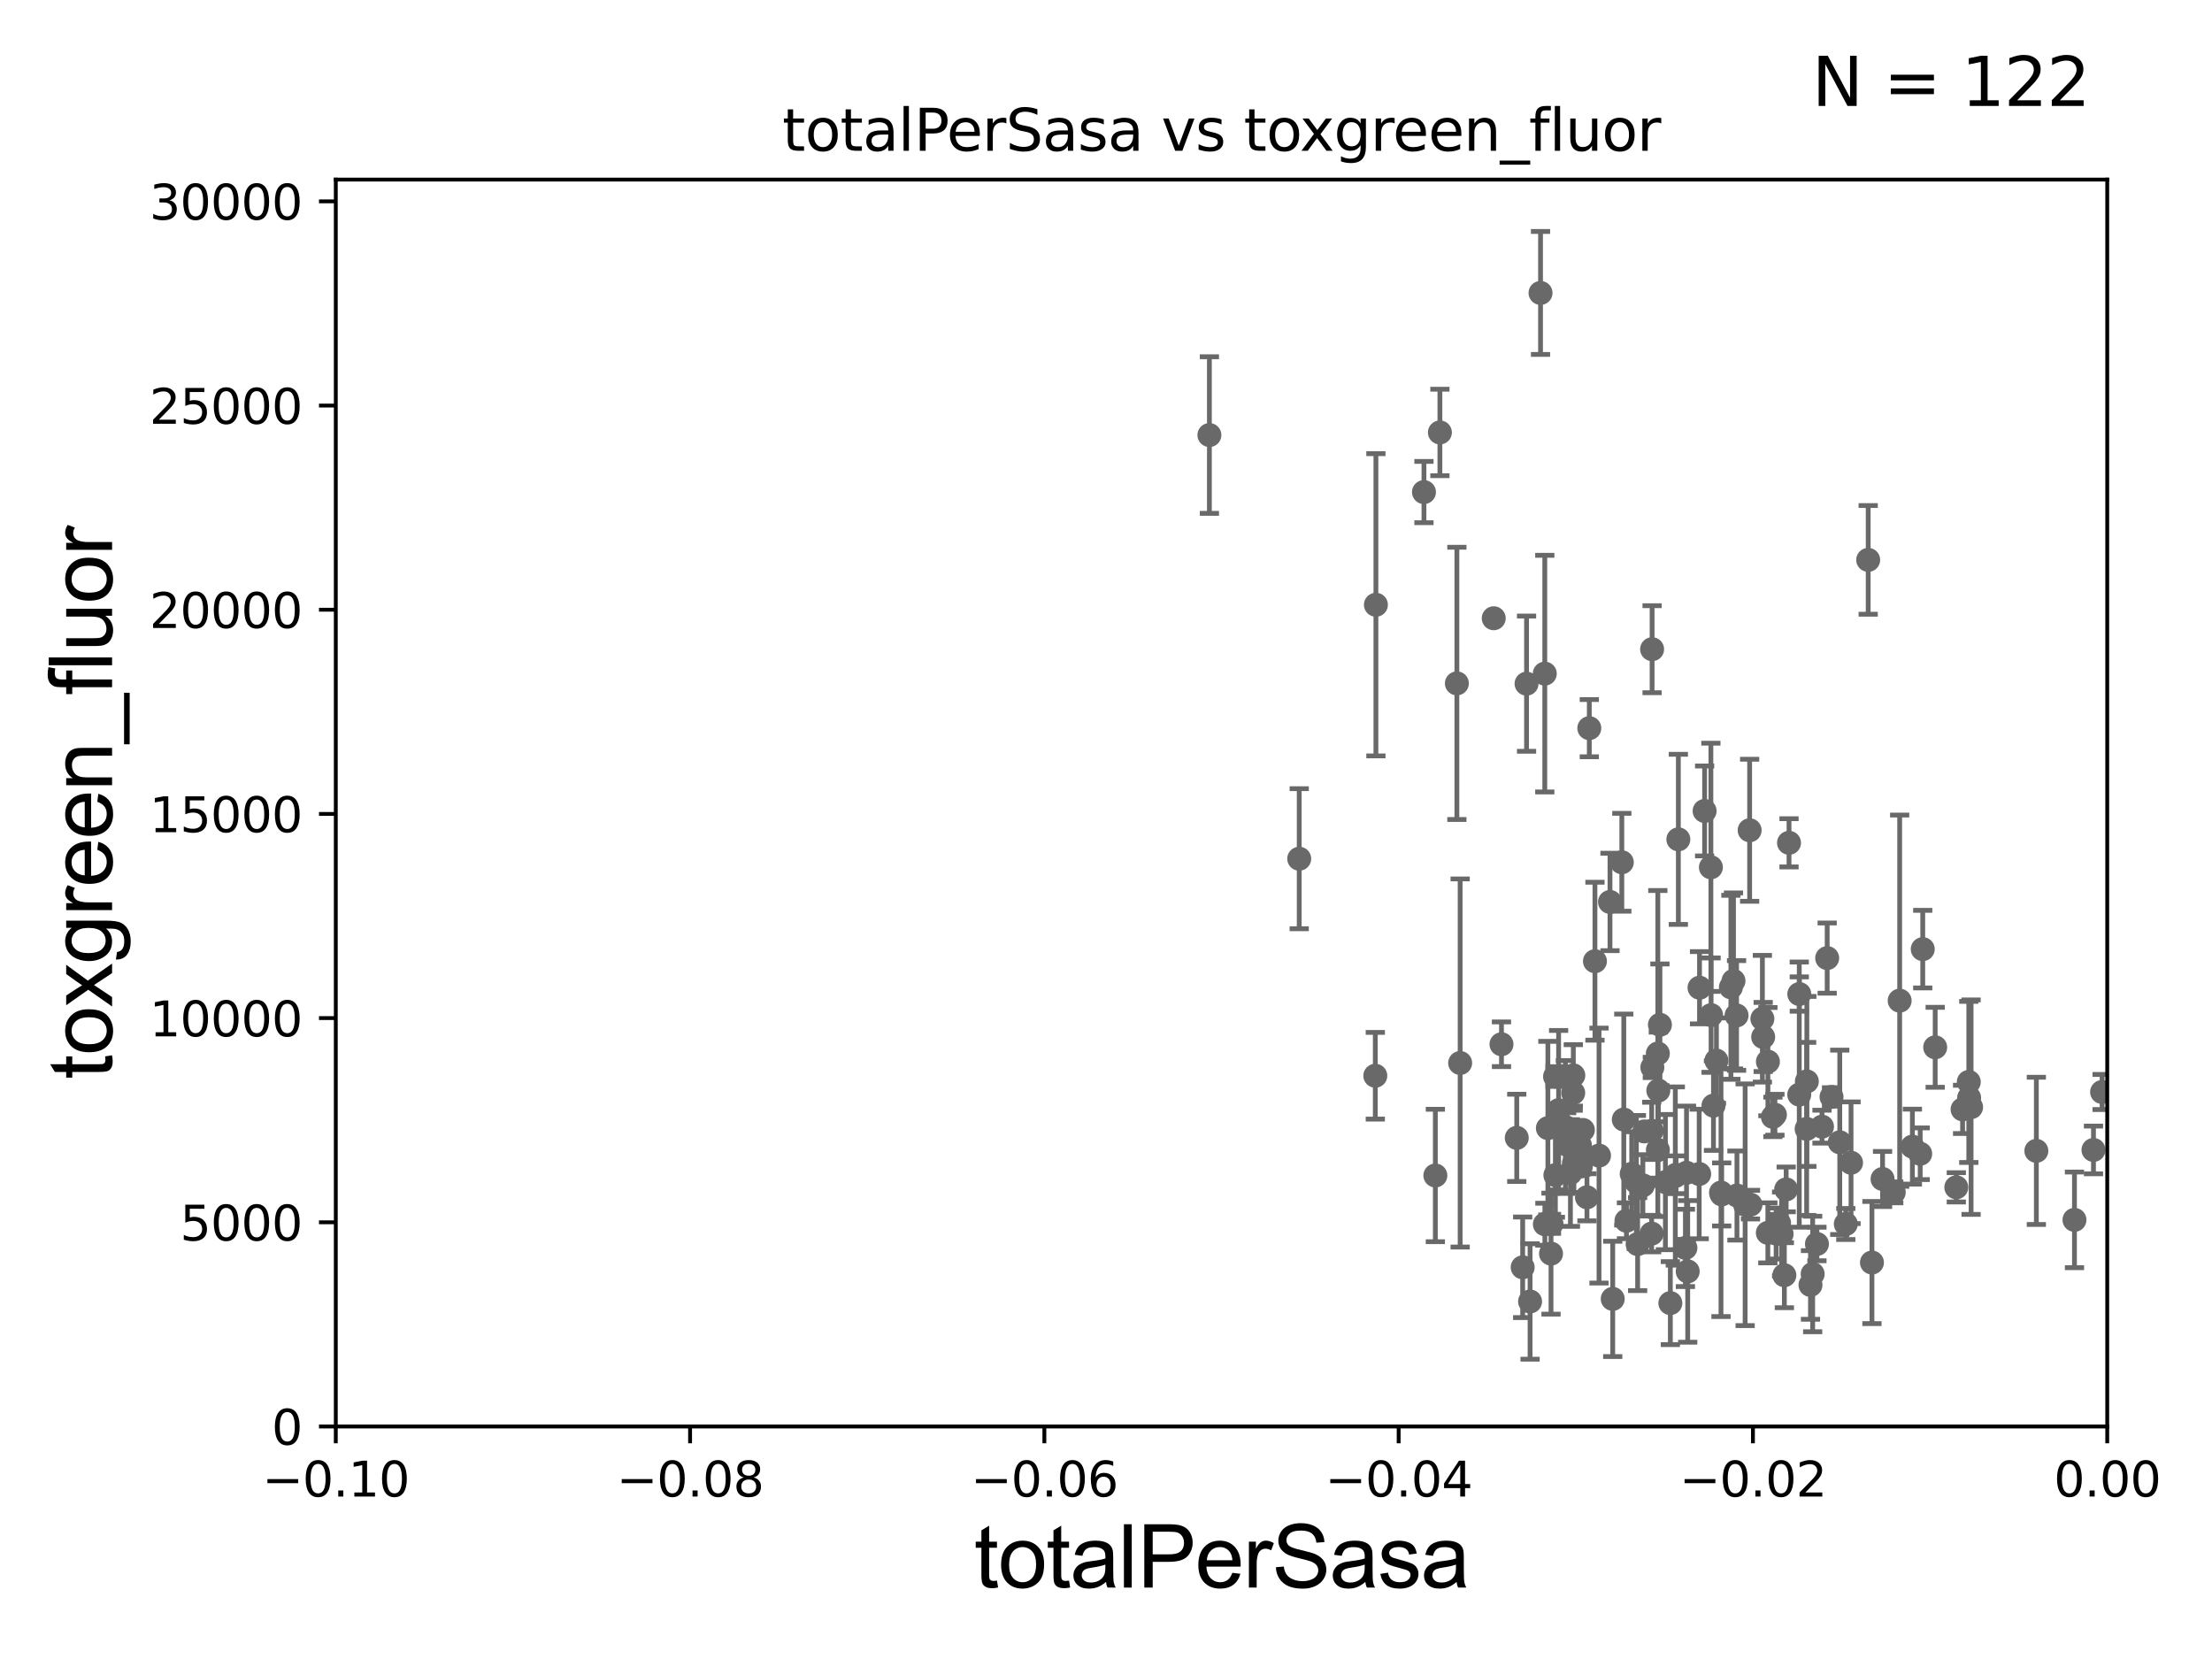<?xml version="1.0" encoding="utf-8" standalone="no"?>
<!DOCTYPE svg PUBLIC "-//W3C//DTD SVG 1.1//EN"
  "http://www.w3.org/Graphics/SVG/1.1/DTD/svg11.dtd">
<svg xmlns:xlink="http://www.w3.org/1999/xlink" width="460.8pt" height="345.6pt" viewBox="0 0 460.8 345.6" xmlns="http://www.w3.org/2000/svg" version="1.1">
 <defs>
  <style type="text/css">*{stroke-linejoin: round; stroke-linecap: butt}</style>
 </defs>
 <g id="figure_1">
  <g id="patch_1">
   <path d="M 0 345.6 
L 460.8 345.6 
L 460.8 0 
L 0 0 
z
" style="fill: #ffffff"/>
  </g>
  <g id="axes_1">
   <g id="patch_2">
    <path d="M 69.95 297.16 
L 438.975 297.16 
L 438.975 37.411 
L 69.95 37.411 
z
" style="fill: #ffffff"/>
   </g>
   <g id="PathCollection_1">
    <defs>
     <path id="m1df5d7084e" d="M 0 1.118 
C 0.297 1.118 0.581 1 0.791 0.791 
C 1 0.581 1.118 0.297 1.118 0 
C 1.118 -0.297 1 -0.581 0.791 -0.791 
C 0.581 -1 0.297 -1.118 0 -1.118 
C -0.297 -1.118 -0.581 -1 -0.791 -0.791 
C -1 -0.581 -1.118 -0.297 -1.118 0 
C -1.118 0.297 -1 0.581 -0.791 0.791 
C -0.581 1 -0.297 1.118 0 1.118 
z
" style="stroke: #696969"/>
    </defs>
    <g clip-path="url(#p2a91fc2b75)">
     <use xlink:href="#m1df5d7084e" x="437.905" y="227.481" style="fill: #696969; stroke: #696969"/>
     <use xlink:href="#m1df5d7084e" x="342.239" y="246.932" style="fill: #696969; stroke: #696969"/>
     <use xlink:href="#m1df5d7084e" x="286.627" y="125.986" style="fill: #696969; stroke: #696969"/>
     <use xlink:href="#m1df5d7084e" x="345.358" y="219.465" style="fill: #696969; stroke: #696969"/>
     <use xlink:href="#m1df5d7084e" x="356.41" y="180.675" style="fill: #696969; stroke: #696969"/>
     <use xlink:href="#m1df5d7084e" x="312.786" y="217.537" style="fill: #696969; stroke: #696969"/>
     <use xlink:href="#m1df5d7084e" x="344.081" y="235.577" style="fill: #696969; stroke: #696969"/>
     <use xlink:href="#m1df5d7084e" x="341.149" y="259.17" style="fill: #696969; stroke: #696969"/>
     <use xlink:href="#m1df5d7084e" x="345.792" y="213.482" style="fill: #696969; stroke: #696969"/>
     <use xlink:href="#m1df5d7084e" x="321.827" y="255.03" style="fill: #696969; stroke: #696969"/>
     <use xlink:href="#m1df5d7084e" x="299.958" y="90.087" style="fill: #696969; stroke: #696969"/>
     <use xlink:href="#m1df5d7084e" x="251.94" y="90.631" style="fill: #696969; stroke: #696969"/>
     <use xlink:href="#m1df5d7084e" x="303.494" y="142.359" style="fill: #696969; stroke: #696969"/>
     <use xlink:href="#m1df5d7084e" x="270.651" y="178.886" style="fill: #696969; stroke: #696969"/>
     <use xlink:href="#m1df5d7084e" x="351.102" y="259.963" style="fill: #696969; stroke: #696969"/>
     <use xlink:href="#m1df5d7084e" x="327.149" y="244.362" style="fill: #696969; stroke: #696969"/>
     <use xlink:href="#m1df5d7084e" x="357.564" y="220.942" style="fill: #696969; stroke: #696969"/>
     <use xlink:href="#m1df5d7084e" x="353.972" y="244.565" style="fill: #696969; stroke: #696969"/>
     <use xlink:href="#m1df5d7084e" x="360.575" y="205.671" style="fill: #696969; stroke: #696969"/>
     <use xlink:href="#m1df5d7084e" x="323.204" y="254.953" style="fill: #696969; stroke: #696969"/>
     <use xlink:href="#m1df5d7084e" x="361.118" y="204.337" style="fill: #696969; stroke: #696969"/>
     <use xlink:href="#m1df5d7084e" x="329.131" y="238.597" style="fill: #696969; stroke: #696969"/>
     <use xlink:href="#m1df5d7084e" x="354.041" y="205.76" style="fill: #696969; stroke: #696969"/>
     <use xlink:href="#m1df5d7084e" x="361.838" y="249.049" style="fill: #696969; stroke: #696969"/>
     <use xlink:href="#m1df5d7084e" x="342.548" y="235.698" style="fill: #696969; stroke: #696969"/>
     <use xlink:href="#m1df5d7084e" x="364.655" y="250.948" style="fill: #696969; stroke: #696969"/>
     <use xlink:href="#m1df5d7084e" x="332.258" y="200.238" style="fill: #696969; stroke: #696969"/>
     <use xlink:href="#m1df5d7084e" x="345.459" y="227.178" style="fill: #696969; stroke: #696969"/>
     <use xlink:href="#m1df5d7084e" x="369.749" y="232.221" style="fill: #696969; stroke: #696969"/>
     <use xlink:href="#m1df5d7084e" x="371.142" y="257.067" style="fill: #696969; stroke: #696969"/>
     <use xlink:href="#m1df5d7084e" x="322.452" y="235.012" style="fill: #696969; stroke: #696969"/>
     <use xlink:href="#m1df5d7084e" x="351.58" y="264.858" style="fill: #696969; stroke: #696969"/>
     <use xlink:href="#m1df5d7084e" x="335.391" y="187.893" style="fill: #696969; stroke: #696969"/>
     <use xlink:href="#m1df5d7084e" x="346.934" y="246.25" style="fill: #696969; stroke: #696969"/>
     <use xlink:href="#m1df5d7084e" x="324.688" y="231.272" style="fill: #696969; stroke: #696969"/>
     <use xlink:href="#m1df5d7084e" x="323.943" y="224.265" style="fill: #696969; stroke: #696969"/>
     <use xlink:href="#m1df5d7084e" x="324.015" y="244.799" style="fill: #696969; stroke: #696969"/>
     <use xlink:href="#m1df5d7084e" x="315.968" y="237.035" style="fill: #696969; stroke: #696969"/>
     <use xlink:href="#m1df5d7084e" x="338.818" y="254.306" style="fill: #696969; stroke: #696969"/>
     <use xlink:href="#m1df5d7084e" x="320.92" y="61.025" style="fill: #696969; stroke: #696969"/>
     <use xlink:href="#m1df5d7084e" x="286.501" y="224.099" style="fill: #696969; stroke: #696969"/>
     <use xlink:href="#m1df5d7084e" x="326.103" y="234.772" style="fill: #696969; stroke: #696969"/>
     <use xlink:href="#m1df5d7084e" x="299.012" y="244.876" style="fill: #696969; stroke: #696969"/>
     <use xlink:href="#m1df5d7084e" x="311.171" y="128.792" style="fill: #696969; stroke: #696969"/>
     <use xlink:href="#m1df5d7084e" x="345.37" y="239.557" style="fill: #696969; stroke: #696969"/>
     <use xlink:href="#m1df5d7084e" x="330.594" y="249.416" style="fill: #696969; stroke: #696969"/>
     <use xlink:href="#m1df5d7084e" x="329.743" y="235.386" style="fill: #696969; stroke: #696969"/>
     <use xlink:href="#m1df5d7084e" x="327.752" y="224.02" style="fill: #696969; stroke: #696969"/>
     <use xlink:href="#m1df5d7084e" x="318.741" y="271.123" style="fill: #696969; stroke: #696969"/>
     <use xlink:href="#m1df5d7084e" x="304.177" y="221.439" style="fill: #696969; stroke: #696969"/>
     <use xlink:href="#m1df5d7084e" x="335.962" y="270.583" style="fill: #696969; stroke: #696969"/>
     <use xlink:href="#m1df5d7084e" x="318.009" y="142.422" style="fill: #696969; stroke: #696969"/>
     <use xlink:href="#m1df5d7084e" x="331.081" y="151.688" style="fill: #696969; stroke: #696969"/>
     <use xlink:href="#m1df5d7084e" x="349.632" y="174.852" style="fill: #696969; stroke: #696969"/>
     <use xlink:href="#m1df5d7084e" x="329.317" y="243.002" style="fill: #696969; stroke: #696969"/>
     <use xlink:href="#m1df5d7084e" x="333.106" y="240.73" style="fill: #696969; stroke: #696969"/>
     <use xlink:href="#m1df5d7084e" x="355.104" y="168.936" style="fill: #696969; stroke: #696969"/>
     <use xlink:href="#m1df5d7084e" x="340.885" y="246.254" style="fill: #696969; stroke: #696969"/>
     <use xlink:href="#m1df5d7084e" x="327.726" y="227.671" style="fill: #696969; stroke: #696969"/>
     <use xlink:href="#m1df5d7084e" x="323.105" y="261.154" style="fill: #696969; stroke: #696969"/>
     <use xlink:href="#m1df5d7084e" x="327.872" y="242.367" style="fill: #696969; stroke: #696969"/>
     <use xlink:href="#m1df5d7084e" x="344.163" y="135.242" style="fill: #696969; stroke: #696969"/>
     <use xlink:href="#m1df5d7084e" x="321.807" y="140.33" style="fill: #696969; stroke: #696969"/>
     <use xlink:href="#m1df5d7084e" x="344.067" y="256.979" style="fill: #696969; stroke: #696969"/>
     <use xlink:href="#m1df5d7084e" x="317.201" y="264.002" style="fill: #696969; stroke: #696969"/>
     <use xlink:href="#m1df5d7084e" x="326.37" y="238.445" style="fill: #696969; stroke: #696969"/>
     <use xlink:href="#m1df5d7084e" x="348.999" y="244.995" style="fill: #696969; stroke: #696969"/>
     <use xlink:href="#m1df5d7084e" x="367.137" y="212.22" style="fill: #696969; stroke: #696969"/>
     <use xlink:href="#m1df5d7084e" x="394.502" y="248.389" style="fill: #696969; stroke: #696969"/>
     <use xlink:href="#m1df5d7084e" x="371.716" y="265.648" style="fill: #696969; stroke: #696969"/>
     <use xlink:href="#m1df5d7084e" x="385.605" y="242.219" style="fill: #696969; stroke: #696969"/>
     <use xlink:href="#m1df5d7084e" x="347.965" y="271.462" style="fill: #696969; stroke: #696969"/>
     <use xlink:href="#m1df5d7084e" x="384.515" y="254.98" style="fill: #696969; stroke: #696969"/>
     <use xlink:href="#m1df5d7084e" x="381.542" y="228.505" style="fill: #696969; stroke: #696969"/>
     <use xlink:href="#m1df5d7084e" x="383.257" y="237.963" style="fill: #696969; stroke: #696969"/>
     <use xlink:href="#m1df5d7084e" x="389.178" y="116.636" style="fill: #696969; stroke: #696969"/>
     <use xlink:href="#m1df5d7084e" x="372.685" y="175.574" style="fill: #696969; stroke: #696969"/>
     <use xlink:href="#m1df5d7084e" x="372.092" y="247.776" style="fill: #696969; stroke: #696969"/>
     <use xlink:href="#m1df5d7084e" x="389.961" y="263.01" style="fill: #696969; stroke: #696969"/>
     <use xlink:href="#m1df5d7084e" x="369.999" y="256.965" style="fill: #696969; stroke: #696969"/>
     <use xlink:href="#m1df5d7084e" x="351.331" y="244.305" style="fill: #696969; stroke: #696969"/>
     <use xlink:href="#m1df5d7084e" x="367.302" y="216.021" style="fill: #696969; stroke: #696969"/>
     <use xlink:href="#m1df5d7084e" x="368.275" y="256.824" style="fill: #696969; stroke: #696969"/>
     <use xlink:href="#m1df5d7084e" x="380.635" y="199.589" style="fill: #696969; stroke: #696969"/>
     <use xlink:href="#m1df5d7084e" x="392.172" y="245.604" style="fill: #696969; stroke: #696969"/>
     <use xlink:href="#m1df5d7084e" x="377.611" y="265.393" style="fill: #696969; stroke: #696969"/>
     <use xlink:href="#m1df5d7084e" x="436.11" y="239.555" style="fill: #696969; stroke: #696969"/>
     <use xlink:href="#m1df5d7084e" x="432.15" y="254.12" style="fill: #696969; stroke: #696969"/>
     <use xlink:href="#m1df5d7084e" x="424.208" y="239.745" style="fill: #696969; stroke: #696969"/>
     <use xlink:href="#m1df5d7084e" x="403.135" y="218.172" style="fill: #696969; stroke: #696969"/>
     <use xlink:href="#m1df5d7084e" x="408.843" y="231.102" style="fill: #696969; stroke: #696969"/>
     <use xlink:href="#m1df5d7084e" x="410.206" y="228.697" style="fill: #696969; stroke: #696969"/>
     <use xlink:href="#m1df5d7084e" x="410.613" y="230.64" style="fill: #696969; stroke: #696969"/>
     <use xlink:href="#m1df5d7084e" x="400.013" y="240.348" style="fill: #696969; stroke: #696969"/>
     <use xlink:href="#m1df5d7084e" x="410.134" y="225.386" style="fill: #696969; stroke: #696969"/>
     <use xlink:href="#m1df5d7084e" x="407.535" y="247.342" style="fill: #696969; stroke: #696969"/>
     <use xlink:href="#m1df5d7084e" x="378.5" y="259.145" style="fill: #696969; stroke: #696969"/>
     <use xlink:href="#m1df5d7084e" x="379.556" y="234.705" style="fill: #696969; stroke: #696969"/>
     <use xlink:href="#m1df5d7084e" x="395.737" y="208.456" style="fill: #696969; stroke: #696969"/>
     <use xlink:href="#m1df5d7084e" x="400.543" y="197.722" style="fill: #696969; stroke: #696969"/>
     <use xlink:href="#m1df5d7084e" x="398.384" y="238.862" style="fill: #696969; stroke: #696969"/>
     <use xlink:href="#m1df5d7084e" x="338.265" y="233.224" style="fill: #696969; stroke: #696969"/>
     <use xlink:href="#m1df5d7084e" x="361.757" y="211.536" style="fill: #696969; stroke: #696969"/>
     <use xlink:href="#m1df5d7084e" x="377.157" y="267.68" style="fill: #696969; stroke: #696969"/>
     <use xlink:href="#m1df5d7084e" x="296.637" y="102.509" style="fill: #696969; stroke: #696969"/>
     <use xlink:href="#m1df5d7084e" x="363.543" y="250.973" style="fill: #696969; stroke: #696969"/>
     <use xlink:href="#m1df5d7084e" x="339.915" y="244.527" style="fill: #696969; stroke: #696969"/>
     <use xlink:href="#m1df5d7084e" x="369.331" y="232.669" style="fill: #696969; stroke: #696969"/>
     <use xlink:href="#m1df5d7084e" x="349.145" y="244.721" style="fill: #696969; stroke: #696969"/>
     <use xlink:href="#m1df5d7084e" x="374.82" y="228.028" style="fill: #696969; stroke: #696969"/>
     <use xlink:href="#m1df5d7084e" x="364.482" y="172.961" style="fill: #696969; stroke: #696969"/>
     <use xlink:href="#m1df5d7084e" x="370.614" y="254.79" style="fill: #696969; stroke: #696969"/>
     <use xlink:href="#m1df5d7084e" x="356.451" y="211.47" style="fill: #696969; stroke: #696969"/>
     <use xlink:href="#m1df5d7084e" x="374.827" y="207.078" style="fill: #696969; stroke: #696969"/>
     <use xlink:href="#m1df5d7084e" x="337.856" y="179.629" style="fill: #696969; stroke: #696969"/>
     <use xlink:href="#m1df5d7084e" x="358.515" y="248.435" style="fill: #696969; stroke: #696969"/>
     <use xlink:href="#m1df5d7084e" x="358.659" y="248.825" style="fill: #696969; stroke: #696969"/>
     <use xlink:href="#m1df5d7084e" x="344.215" y="222.359" style="fill: #696969; stroke: #696969"/>
     <use xlink:href="#m1df5d7084e" x="376.399" y="225.274" style="fill: #696969; stroke: #696969"/>
     <use xlink:href="#m1df5d7084e" x="376.355" y="235.172" style="fill: #696969; stroke: #696969"/>
     <use xlink:href="#m1df5d7084e" x="356.948" y="230.327" style="fill: #696969; stroke: #696969"/>
     <use xlink:href="#m1df5d7084e" x="368.288" y="221.159" style="fill: #696969; stroke: #696969"/>
    </g>
   </g>
   <g id="matplotlib.axis_1">
    <g id="xtick_1">
     <g id="line2d_1">
      <defs>
       <path id="m6e9e20ba91" d="M 0 0 
L 0 3.5 
" style="stroke: #000000; stroke-width: 0.8"/>
      </defs>
      <g>
       <use xlink:href="#m6e9e20ba91" x="69.95" y="297.16" style="stroke: #000000; stroke-width: 0.8"/>
      </g>
     </g>
     <g id="text_1">
      <!-- −0.10 -->
      <g transform="translate(54.627 311.758)scale(0.1 -0.1)">
       <defs>
        <path id="DejaVuSans-2212" d="M 678 2272 
L 4684 2272 
L 4684 1741 
L 678 1741 
L 678 2272 
z
" transform="scale(0.016)"/>
        <path id="DejaVuSans-30" d="M 2034 4250 
Q 1547 4250 1301 3770 
Q 1056 3291 1056 2328 
Q 1056 1369 1301 889 
Q 1547 409 2034 409 
Q 2525 409 2770 889 
Q 3016 1369 3016 2328 
Q 3016 3291 2770 3770 
Q 2525 4250 2034 4250 
z
M 2034 4750 
Q 2819 4750 3233 4129 
Q 3647 3509 3647 2328 
Q 3647 1150 3233 529 
Q 2819 -91 2034 -91 
Q 1250 -91 836 529 
Q 422 1150 422 2328 
Q 422 3509 836 4129 
Q 1250 4750 2034 4750 
z
" transform="scale(0.016)"/>
        <path id="DejaVuSans-2e" d="M 684 794 
L 1344 794 
L 1344 0 
L 684 0 
L 684 794 
z
" transform="scale(0.016)"/>
        <path id="DejaVuSans-31" d="M 794 531 
L 1825 531 
L 1825 4091 
L 703 3866 
L 703 4441 
L 1819 4666 
L 2450 4666 
L 2450 531 
L 3481 531 
L 3481 0 
L 794 0 
L 794 531 
z
" transform="scale(0.016)"/>
       </defs>
       <use xlink:href="#DejaVuSans-2212"/>
       <use xlink:href="#DejaVuSans-30" x="83.789"/>
       <use xlink:href="#DejaVuSans-2e" x="147.412"/>
       <use xlink:href="#DejaVuSans-31" x="179.199"/>
       <use xlink:href="#DejaVuSans-30" x="242.822"/>
      </g>
     </g>
    </g>
    <g id="xtick_2">
     <g id="line2d_2">
      <g>
       <use xlink:href="#m6e9e20ba91" x="143.755" y="297.16" style="stroke: #000000; stroke-width: 0.8"/>
      </g>
     </g>
     <g id="text_2">
      <!-- −0.08 -->
      <g transform="translate(128.432 311.758)scale(0.1 -0.1)">
       <defs>
        <path id="DejaVuSans-38" d="M 2034 2216 
Q 1584 2216 1326 1975 
Q 1069 1734 1069 1313 
Q 1069 891 1326 650 
Q 1584 409 2034 409 
Q 2484 409 2743 651 
Q 3003 894 3003 1313 
Q 3003 1734 2745 1975 
Q 2488 2216 2034 2216 
z
M 1403 2484 
Q 997 2584 770 2862 
Q 544 3141 544 3541 
Q 544 4100 942 4425 
Q 1341 4750 2034 4750 
Q 2731 4750 3128 4425 
Q 3525 4100 3525 3541 
Q 3525 3141 3298 2862 
Q 3072 2584 2669 2484 
Q 3125 2378 3379 2068 
Q 3634 1759 3634 1313 
Q 3634 634 3220 271 
Q 2806 -91 2034 -91 
Q 1263 -91 848 271 
Q 434 634 434 1313 
Q 434 1759 690 2068 
Q 947 2378 1403 2484 
z
M 1172 3481 
Q 1172 3119 1398 2916 
Q 1625 2713 2034 2713 
Q 2441 2713 2670 2916 
Q 2900 3119 2900 3481 
Q 2900 3844 2670 4047 
Q 2441 4250 2034 4250 
Q 1625 4250 1398 4047 
Q 1172 3844 1172 3481 
z
" transform="scale(0.016)"/>
       </defs>
       <use xlink:href="#DejaVuSans-2212"/>
       <use xlink:href="#DejaVuSans-30" x="83.789"/>
       <use xlink:href="#DejaVuSans-2e" x="147.412"/>
       <use xlink:href="#DejaVuSans-30" x="179.199"/>
       <use xlink:href="#DejaVuSans-38" x="242.822"/>
      </g>
     </g>
    </g>
    <g id="xtick_3">
     <g id="line2d_3">
      <g>
       <use xlink:href="#m6e9e20ba91" x="217.56" y="297.16" style="stroke: #000000; stroke-width: 0.8"/>
      </g>
     </g>
     <g id="text_3">
      <!-- −0.06 -->
      <g transform="translate(202.237 311.758)scale(0.1 -0.1)">
       <defs>
        <path id="DejaVuSans-36" d="M 2113 2584 
Q 1688 2584 1439 2293 
Q 1191 2003 1191 1497 
Q 1191 994 1439 701 
Q 1688 409 2113 409 
Q 2538 409 2786 701 
Q 3034 994 3034 1497 
Q 3034 2003 2786 2293 
Q 2538 2584 2113 2584 
z
M 3366 4563 
L 3366 3988 
Q 3128 4100 2886 4159 
Q 2644 4219 2406 4219 
Q 1781 4219 1451 3797 
Q 1122 3375 1075 2522 
Q 1259 2794 1537 2939 
Q 1816 3084 2150 3084 
Q 2853 3084 3261 2657 
Q 3669 2231 3669 1497 
Q 3669 778 3244 343 
Q 2819 -91 2113 -91 
Q 1303 -91 875 529 
Q 447 1150 447 2328 
Q 447 3434 972 4092 
Q 1497 4750 2381 4750 
Q 2619 4750 2861 4703 
Q 3103 4656 3366 4563 
z
" transform="scale(0.016)"/>
       </defs>
       <use xlink:href="#DejaVuSans-2212"/>
       <use xlink:href="#DejaVuSans-30" x="83.789"/>
       <use xlink:href="#DejaVuSans-2e" x="147.412"/>
       <use xlink:href="#DejaVuSans-30" x="179.199"/>
       <use xlink:href="#DejaVuSans-36" x="242.822"/>
      </g>
     </g>
    </g>
    <g id="xtick_4">
     <g id="line2d_4">
      <g>
       <use xlink:href="#m6e9e20ba91" x="291.365" y="297.16" style="stroke: #000000; stroke-width: 0.8"/>
      </g>
     </g>
     <g id="text_4">
      <!-- −0.04 -->
      <g transform="translate(276.042 311.758)scale(0.1 -0.1)">
       <defs>
        <path id="DejaVuSans-34" d="M 2419 4116 
L 825 1625 
L 2419 1625 
L 2419 4116 
z
M 2253 4666 
L 3047 4666 
L 3047 1625 
L 3713 1625 
L 3713 1100 
L 3047 1100 
L 3047 0 
L 2419 0 
L 2419 1100 
L 313 1100 
L 313 1709 
L 2253 4666 
z
" transform="scale(0.016)"/>
       </defs>
       <use xlink:href="#DejaVuSans-2212"/>
       <use xlink:href="#DejaVuSans-30" x="83.789"/>
       <use xlink:href="#DejaVuSans-2e" x="147.412"/>
       <use xlink:href="#DejaVuSans-30" x="179.199"/>
       <use xlink:href="#DejaVuSans-34" x="242.822"/>
      </g>
     </g>
    </g>
    <g id="xtick_5">
     <g id="line2d_5">
      <g>
       <use xlink:href="#m6e9e20ba91" x="365.17" y="297.16" style="stroke: #000000; stroke-width: 0.8"/>
      </g>
     </g>
     <g id="text_5">
      <!-- −0.02 -->
      <g transform="translate(349.847 311.758)scale(0.1 -0.1)">
       <defs>
        <path id="DejaVuSans-32" d="M 1228 531 
L 3431 531 
L 3431 0 
L 469 0 
L 469 531 
Q 828 903 1448 1529 
Q 2069 2156 2228 2338 
Q 2531 2678 2651 2914 
Q 2772 3150 2772 3378 
Q 2772 3750 2511 3984 
Q 2250 4219 1831 4219 
Q 1534 4219 1204 4116 
Q 875 4013 500 3803 
L 500 4441 
Q 881 4594 1212 4672 
Q 1544 4750 1819 4750 
Q 2544 4750 2975 4387 
Q 3406 4025 3406 3419 
Q 3406 3131 3298 2873 
Q 3191 2616 2906 2266 
Q 2828 2175 2409 1742 
Q 1991 1309 1228 531 
z
" transform="scale(0.016)"/>
       </defs>
       <use xlink:href="#DejaVuSans-2212"/>
       <use xlink:href="#DejaVuSans-30" x="83.789"/>
       <use xlink:href="#DejaVuSans-2e" x="147.412"/>
       <use xlink:href="#DejaVuSans-30" x="179.199"/>
       <use xlink:href="#DejaVuSans-32" x="242.822"/>
      </g>
     </g>
    </g>
    <g id="xtick_6">
     <g id="line2d_6">
      <g>
       <use xlink:href="#m6e9e20ba91" x="438.975" y="297.16" style="stroke: #000000; stroke-width: 0.8"/>
      </g>
     </g>
     <g id="text_6">
      <!-- 0.00 -->
      <g transform="translate(427.842 311.758)scale(0.1 -0.1)">
       <use xlink:href="#DejaVuSans-30"/>
       <use xlink:href="#DejaVuSans-2e" x="63.623"/>
       <use xlink:href="#DejaVuSans-30" x="95.41"/>
       <use xlink:href="#DejaVuSans-30" x="159.033"/>
      </g>
     </g>
    </g>
    <g id="text_7">
     <!-- totalPerSasa -->
     <g transform="translate(202.935 330.722)scale(0.18 -0.18)">
      <defs>
       <path id="ArialMT-74" d="M 1650 503 
L 1731 6 
Q 1494 -44 1306 -44 
Q 1000 -44 831 53 
Q 663 150 594 308 
Q 525 466 525 972 
L 525 2881 
L 113 2881 
L 113 3319 
L 525 3319 
L 525 4141 
L 1084 4478 
L 1084 3319 
L 1650 3319 
L 1650 2881 
L 1084 2881 
L 1084 941 
Q 1084 700 1114 631 
Q 1144 563 1211 522 
Q 1278 481 1403 481 
Q 1497 481 1650 503 
z
" transform="scale(0.016)"/>
       <path id="ArialMT-6f" d="M 213 1659 
Q 213 2581 725 3025 
Q 1153 3394 1769 3394 
Q 2453 3394 2887 2945 
Q 3322 2497 3322 1706 
Q 3322 1066 3130 698 
Q 2938 331 2570 128 
Q 2203 -75 1769 -75 
Q 1072 -75 642 372 
Q 213 819 213 1659 
z
M 791 1659 
Q 791 1022 1069 705 
Q 1347 388 1769 388 
Q 2188 388 2466 706 
Q 2744 1025 2744 1678 
Q 2744 2294 2464 2611 
Q 2184 2928 1769 2928 
Q 1347 2928 1069 2612 
Q 791 2297 791 1659 
z
" transform="scale(0.016)"/>
       <path id="ArialMT-61" d="M 2588 409 
Q 2275 144 1986 34 
Q 1697 -75 1366 -75 
Q 819 -75 525 192 
Q 231 459 231 875 
Q 231 1119 342 1320 
Q 453 1522 633 1644 
Q 813 1766 1038 1828 
Q 1203 1872 1538 1913 
Q 2219 1994 2541 2106 
Q 2544 2222 2544 2253 
Q 2544 2597 2384 2738 
Q 2169 2928 1744 2928 
Q 1347 2928 1158 2789 
Q 969 2650 878 2297 
L 328 2372 
Q 403 2725 575 2942 
Q 747 3159 1072 3276 
Q 1397 3394 1825 3394 
Q 2250 3394 2515 3294 
Q 2781 3194 2906 3042 
Q 3031 2891 3081 2659 
Q 3109 2516 3109 2141 
L 3109 1391 
Q 3109 606 3145 398 
Q 3181 191 3288 0 
L 2700 0 
Q 2613 175 2588 409 
z
M 2541 1666 
Q 2234 1541 1622 1453 
Q 1275 1403 1131 1340 
Q 988 1278 909 1158 
Q 831 1038 831 891 
Q 831 666 1001 516 
Q 1172 366 1500 366 
Q 1825 366 2078 508 
Q 2331 650 2450 897 
Q 2541 1088 2541 1459 
L 2541 1666 
z
" transform="scale(0.016)"/>
       <path id="ArialMT-6c" d="M 409 0 
L 409 4581 
L 972 4581 
L 972 0 
L 409 0 
z
" transform="scale(0.016)"/>
       <path id="ArialMT-50" d="M 494 0 
L 494 4581 
L 2222 4581 
Q 2678 4581 2919 4538 
Q 3256 4481 3484 4323 
Q 3713 4166 3852 3881 
Q 3991 3597 3991 3256 
Q 3991 2672 3619 2267 
Q 3247 1863 2275 1863 
L 1100 1863 
L 1100 0 
L 494 0 
z
M 1100 2403 
L 2284 2403 
Q 2872 2403 3119 2622 
Q 3366 2841 3366 3238 
Q 3366 3525 3220 3729 
Q 3075 3934 2838 4000 
Q 2684 4041 2272 4041 
L 1100 4041 
L 1100 2403 
z
" transform="scale(0.016)"/>
       <path id="ArialMT-65" d="M 2694 1069 
L 3275 997 
Q 3138 488 2766 206 
Q 2394 -75 1816 -75 
Q 1088 -75 661 373 
Q 234 822 234 1631 
Q 234 2469 665 2931 
Q 1097 3394 1784 3394 
Q 2450 3394 2872 2941 
Q 3294 2488 3294 1666 
Q 3294 1616 3291 1516 
L 816 1516 
Q 847 969 1125 678 
Q 1403 388 1819 388 
Q 2128 388 2347 550 
Q 2566 713 2694 1069 
z
M 847 1978 
L 2700 1978 
Q 2663 2397 2488 2606 
Q 2219 2931 1791 2931 
Q 1403 2931 1139 2672 
Q 875 2413 847 1978 
z
" transform="scale(0.016)"/>
       <path id="ArialMT-72" d="M 416 0 
L 416 3319 
L 922 3319 
L 922 2816 
Q 1116 3169 1280 3281 
Q 1444 3394 1641 3394 
Q 1925 3394 2219 3213 
L 2025 2691 
Q 1819 2813 1613 2813 
Q 1428 2813 1281 2702 
Q 1134 2591 1072 2394 
Q 978 2094 978 1738 
L 978 0 
L 416 0 
z
" transform="scale(0.016)"/>
       <path id="ArialMT-53" d="M 288 1472 
L 859 1522 
Q 900 1178 1048 958 
Q 1197 738 1509 602 
Q 1822 466 2213 466 
Q 2559 466 2825 569 
Q 3091 672 3220 851 
Q 3350 1031 3350 1244 
Q 3350 1459 3225 1620 
Q 3100 1781 2813 1891 
Q 2628 1963 1997 2114 
Q 1366 2266 1113 2400 
Q 784 2572 623 2826 
Q 463 3081 463 3397 
Q 463 3744 659 4045 
Q 856 4347 1234 4503 
Q 1613 4659 2075 4659 
Q 2584 4659 2973 4495 
Q 3363 4331 3572 4012 
Q 3781 3694 3797 3291 
L 3216 3247 
Q 3169 3681 2898 3903 
Q 2628 4125 2100 4125 
Q 1550 4125 1298 3923 
Q 1047 3722 1047 3438 
Q 1047 3191 1225 3031 
Q 1400 2872 2139 2705 
Q 2878 2538 3153 2413 
Q 3553 2228 3743 1945 
Q 3934 1663 3934 1294 
Q 3934 928 3725 604 
Q 3516 281 3123 101 
Q 2731 -78 2241 -78 
Q 1619 -78 1198 103 
Q 778 284 539 648 
Q 300 1013 288 1472 
z
" transform="scale(0.016)"/>
       <path id="ArialMT-73" d="M 197 991 
L 753 1078 
Q 800 744 1014 566 
Q 1228 388 1613 388 
Q 2000 388 2187 545 
Q 2375 703 2375 916 
Q 2375 1106 2209 1216 
Q 2094 1291 1634 1406 
Q 1016 1563 777 1677 
Q 538 1791 414 1992 
Q 291 2194 291 2438 
Q 291 2659 392 2848 
Q 494 3038 669 3163 
Q 800 3259 1026 3326 
Q 1253 3394 1513 3394 
Q 1903 3394 2198 3281 
Q 2494 3169 2634 2976 
Q 2775 2784 2828 2463 
L 2278 2388 
Q 2241 2644 2061 2787 
Q 1881 2931 1553 2931 
Q 1166 2931 1000 2803 
Q 834 2675 834 2503 
Q 834 2394 903 2306 
Q 972 2216 1119 2156 
Q 1203 2125 1616 2013 
Q 2213 1853 2448 1751 
Q 2684 1650 2818 1456 
Q 2953 1263 2953 975 
Q 2953 694 2789 445 
Q 2625 197 2315 61 
Q 2006 -75 1616 -75 
Q 969 -75 630 194 
Q 291 463 197 991 
z
" transform="scale(0.016)"/>
      </defs>
      <use xlink:href="#ArialMT-74"/>
      <use xlink:href="#ArialMT-6f" x="27.783"/>
      <use xlink:href="#ArialMT-74" x="83.398"/>
      <use xlink:href="#ArialMT-61" x="111.182"/>
      <use xlink:href="#ArialMT-6c" x="166.797"/>
      <use xlink:href="#ArialMT-50" x="189.014"/>
      <use xlink:href="#ArialMT-65" x="255.713"/>
      <use xlink:href="#ArialMT-72" x="311.328"/>
      <use xlink:href="#ArialMT-53" x="344.629"/>
      <use xlink:href="#ArialMT-61" x="411.328"/>
      <use xlink:href="#ArialMT-73" x="466.943"/>
      <use xlink:href="#ArialMT-61" x="516.943"/>
     </g>
    </g>
   </g>
   <g id="matplotlib.axis_2">
    <g id="ytick_1">
     <g id="line2d_7">
      <defs>
       <path id="m7d42cb7391" d="M 0 0 
L -3.5 0 
" style="stroke: #000000; stroke-width: 0.8"/>
      </defs>
      <g>
       <use xlink:href="#m7d42cb7391" x="69.95" y="297.16" style="stroke: #000000; stroke-width: 0.8"/>
      </g>
     </g>
     <g id="text_8">
      <!-- 0 -->
      <g transform="translate(56.587 300.959)scale(0.1 -0.1)">
       <use xlink:href="#DejaVuSans-30"/>
      </g>
     </g>
    </g>
    <g id="ytick_2">
     <g id="line2d_8">
      <g>
       <use xlink:href="#m7d42cb7391" x="69.95" y="254.625" style="stroke: #000000; stroke-width: 0.8"/>
      </g>
     </g>
     <g id="text_9">
      <!-- 5000 -->
      <g transform="translate(37.5 258.424)scale(0.1 -0.1)">
       <defs>
        <path id="DejaVuSans-35" d="M 691 4666 
L 3169 4666 
L 3169 4134 
L 1269 4134 
L 1269 2991 
Q 1406 3038 1543 3061 
Q 1681 3084 1819 3084 
Q 2600 3084 3056 2656 
Q 3513 2228 3513 1497 
Q 3513 744 3044 326 
Q 2575 -91 1722 -91 
Q 1428 -91 1123 -41 
Q 819 9 494 109 
L 494 744 
Q 775 591 1075 516 
Q 1375 441 1709 441 
Q 2250 441 2565 725 
Q 2881 1009 2881 1497 
Q 2881 1984 2565 2268 
Q 2250 2553 1709 2553 
Q 1456 2553 1204 2497 
Q 953 2441 691 2322 
L 691 4666 
z
" transform="scale(0.016)"/>
       </defs>
       <use xlink:href="#DejaVuSans-35"/>
       <use xlink:href="#DejaVuSans-30" x="63.623"/>
       <use xlink:href="#DejaVuSans-30" x="127.246"/>
       <use xlink:href="#DejaVuSans-30" x="190.869"/>
      </g>
     </g>
    </g>
    <g id="ytick_3">
     <g id="line2d_9">
      <g>
       <use xlink:href="#m7d42cb7391" x="69.95" y="212.089" style="stroke: #000000; stroke-width: 0.8"/>
      </g>
     </g>
     <g id="text_10">
      <!-- 10000 -->
      <g transform="translate(31.137 215.888)scale(0.1 -0.1)">
       <use xlink:href="#DejaVuSans-31"/>
       <use xlink:href="#DejaVuSans-30" x="63.623"/>
       <use xlink:href="#DejaVuSans-30" x="127.246"/>
       <use xlink:href="#DejaVuSans-30" x="190.869"/>
       <use xlink:href="#DejaVuSans-30" x="254.492"/>
      </g>
     </g>
    </g>
    <g id="ytick_4">
     <g id="line2d_10">
      <g>
       <use xlink:href="#m7d42cb7391" x="69.95" y="169.554" style="stroke: #000000; stroke-width: 0.8"/>
      </g>
     </g>
     <g id="text_11">
      <!-- 15000 -->
      <g transform="translate(31.137 173.353)scale(0.1 -0.1)">
       <use xlink:href="#DejaVuSans-31"/>
       <use xlink:href="#DejaVuSans-35" x="63.623"/>
       <use xlink:href="#DejaVuSans-30" x="127.246"/>
       <use xlink:href="#DejaVuSans-30" x="190.869"/>
       <use xlink:href="#DejaVuSans-30" x="254.492"/>
      </g>
     </g>
    </g>
    <g id="ytick_5">
     <g id="line2d_11">
      <g>
       <use xlink:href="#m7d42cb7391" x="69.95" y="127.018" style="stroke: #000000; stroke-width: 0.8"/>
      </g>
     </g>
     <g id="text_12">
      <!-- 20000 -->
      <g transform="translate(31.137 130.817)scale(0.1 -0.1)">
       <use xlink:href="#DejaVuSans-32"/>
       <use xlink:href="#DejaVuSans-30" x="63.623"/>
       <use xlink:href="#DejaVuSans-30" x="127.246"/>
       <use xlink:href="#DejaVuSans-30" x="190.869"/>
       <use xlink:href="#DejaVuSans-30" x="254.492"/>
      </g>
     </g>
    </g>
    <g id="ytick_6">
     <g id="line2d_12">
      <g>
       <use xlink:href="#m7d42cb7391" x="69.95" y="84.483" style="stroke: #000000; stroke-width: 0.8"/>
      </g>
     </g>
     <g id="text_13">
      <!-- 25000 -->
      <g transform="translate(31.137 88.282)scale(0.1 -0.1)">
       <use xlink:href="#DejaVuSans-32"/>
       <use xlink:href="#DejaVuSans-35" x="63.623"/>
       <use xlink:href="#DejaVuSans-30" x="127.246"/>
       <use xlink:href="#DejaVuSans-30" x="190.869"/>
       <use xlink:href="#DejaVuSans-30" x="254.492"/>
      </g>
     </g>
    </g>
    <g id="ytick_7">
     <g id="line2d_13">
      <g>
       <use xlink:href="#m7d42cb7391" x="69.95" y="41.947" style="stroke: #000000; stroke-width: 0.8"/>
      </g>
     </g>
     <g id="text_14">
      <!-- 30000 -->
      <g transform="translate(31.137 45.746)scale(0.1 -0.1)">
       <defs>
        <path id="DejaVuSans-33" d="M 2597 2516 
Q 3050 2419 3304 2112 
Q 3559 1806 3559 1356 
Q 3559 666 3084 287 
Q 2609 -91 1734 -91 
Q 1441 -91 1130 -33 
Q 819 25 488 141 
L 488 750 
Q 750 597 1062 519 
Q 1375 441 1716 441 
Q 2309 441 2620 675 
Q 2931 909 2931 1356 
Q 2931 1769 2642 2001 
Q 2353 2234 1838 2234 
L 1294 2234 
L 1294 2753 
L 1863 2753 
Q 2328 2753 2575 2939 
Q 2822 3125 2822 3475 
Q 2822 3834 2567 4026 
Q 2313 4219 1838 4219 
Q 1578 4219 1281 4162 
Q 984 4106 628 3988 
L 628 4550 
Q 988 4650 1302 4700 
Q 1616 4750 1894 4750 
Q 2613 4750 3031 4423 
Q 3450 4097 3450 3541 
Q 3450 3153 3228 2886 
Q 3006 2619 2597 2516 
z
" transform="scale(0.016)"/>
       </defs>
       <use xlink:href="#DejaVuSans-33"/>
       <use xlink:href="#DejaVuSans-30" x="63.623"/>
       <use xlink:href="#DejaVuSans-30" x="127.246"/>
       <use xlink:href="#DejaVuSans-30" x="190.869"/>
       <use xlink:href="#DejaVuSans-30" x="254.492"/>
      </g>
     </g>
    </g>
    <g id="text_15">
     <!-- toxgreen_fluor -->
     <g transform="translate(23.349 224.818)rotate(-90)scale(0.18 -0.18)">
      <defs>
       <path id="ArialMT-78" d="M 47 0 
L 1259 1725 
L 138 3319 
L 841 3319 
L 1350 2541 
Q 1494 2319 1581 2169 
Q 1719 2375 1834 2534 
L 2394 3319 
L 3066 3319 
L 1919 1756 
L 3153 0 
L 2463 0 
L 1781 1031 
L 1600 1309 
L 728 0 
L 47 0 
z
" transform="scale(0.016)"/>
       <path id="ArialMT-67" d="M 319 -275 
L 866 -356 
Q 900 -609 1056 -725 
Q 1266 -881 1628 -881 
Q 2019 -881 2231 -725 
Q 2444 -569 2519 -288 
Q 2563 -116 2559 434 
Q 2191 0 1641 0 
Q 956 0 581 494 
Q 206 988 206 1678 
Q 206 2153 378 2554 
Q 550 2956 876 3175 
Q 1203 3394 1644 3394 
Q 2231 3394 2613 2919 
L 2613 3319 
L 3131 3319 
L 3131 450 
Q 3131 -325 2973 -648 
Q 2816 -972 2473 -1159 
Q 2131 -1347 1631 -1347 
Q 1038 -1347 672 -1080 
Q 306 -813 319 -275 
z
M 784 1719 
Q 784 1066 1043 766 
Q 1303 466 1694 466 
Q 2081 466 2343 764 
Q 2606 1063 2606 1700 
Q 2606 2309 2336 2618 
Q 2066 2928 1684 2928 
Q 1309 2928 1046 2623 
Q 784 2319 784 1719 
z
" transform="scale(0.016)"/>
       <path id="ArialMT-6e" d="M 422 0 
L 422 3319 
L 928 3319 
L 928 2847 
Q 1294 3394 1984 3394 
Q 2284 3394 2536 3286 
Q 2788 3178 2913 3003 
Q 3038 2828 3088 2588 
Q 3119 2431 3119 2041 
L 3119 0 
L 2556 0 
L 2556 2019 
Q 2556 2363 2490 2533 
Q 2425 2703 2258 2804 
Q 2091 2906 1866 2906 
Q 1506 2906 1245 2678 
Q 984 2450 984 1813 
L 984 0 
L 422 0 
z
" transform="scale(0.016)"/>
       <path id="ArialMT-5f" d="M -97 -1272 
L -97 -866 
L 3631 -866 
L 3631 -1272 
L -97 -1272 
z
" transform="scale(0.016)"/>
       <path id="ArialMT-66" d="M 556 0 
L 556 2881 
L 59 2881 
L 59 3319 
L 556 3319 
L 556 3672 
Q 556 4006 616 4169 
Q 697 4388 901 4523 
Q 1106 4659 1475 4659 
Q 1713 4659 2000 4603 
L 1916 4113 
Q 1741 4144 1584 4144 
Q 1328 4144 1222 4034 
Q 1116 3925 1116 3625 
L 1116 3319 
L 1763 3319 
L 1763 2881 
L 1116 2881 
L 1116 0 
L 556 0 
z
" transform="scale(0.016)"/>
       <path id="ArialMT-75" d="M 2597 0 
L 2597 488 
Q 2209 -75 1544 -75 
Q 1250 -75 995 37 
Q 741 150 617 320 
Q 494 491 444 738 
Q 409 903 409 1263 
L 409 3319 
L 972 3319 
L 972 1478 
Q 972 1038 1006 884 
Q 1059 663 1231 536 
Q 1403 409 1656 409 
Q 1909 409 2131 539 
Q 2353 669 2445 892 
Q 2538 1116 2538 1541 
L 2538 3319 
L 3100 3319 
L 3100 0 
L 2597 0 
z
" transform="scale(0.016)"/>
      </defs>
      <use xlink:href="#ArialMT-74"/>
      <use xlink:href="#ArialMT-6f" x="27.783"/>
      <use xlink:href="#ArialMT-78" x="83.398"/>
      <use xlink:href="#ArialMT-67" x="133.398"/>
      <use xlink:href="#ArialMT-72" x="189.014"/>
      <use xlink:href="#ArialMT-65" x="222.314"/>
      <use xlink:href="#ArialMT-65" x="277.93"/>
      <use xlink:href="#ArialMT-6e" x="333.545"/>
      <use xlink:href="#ArialMT-5f" x="389.16"/>
      <use xlink:href="#ArialMT-66" x="444.775"/>
      <use xlink:href="#ArialMT-6c" x="472.559"/>
      <use xlink:href="#ArialMT-75" x="494.775"/>
      <use xlink:href="#ArialMT-6f" x="550.391"/>
      <use xlink:href="#ArialMT-72" x="606.006"/>
     </g>
    </g>
   </g>
   <g id="LineCollection_1">
    <path d="M 437.905 231.136 
L 437.905 223.826 
" clip-path="url(#p2a91fc2b75)" style="fill: none; stroke: #696969"/>
    <path d="M 342.239 253.324 
L 342.239 240.54 
" clip-path="url(#p2a91fc2b75)" style="fill: none; stroke: #696969"/>
    <path d="M 286.627 157.464 
L 286.627 94.507 
" clip-path="url(#p2a91fc2b75)" style="fill: none; stroke: #696969"/>
    <path d="M 345.358 253.421 
L 345.358 185.51 
" clip-path="url(#p2a91fc2b75)" style="fill: none; stroke: #696969"/>
    <path d="M 356.41 206.53 
L 356.41 154.819 
" clip-path="url(#p2a91fc2b75)" style="fill: none; stroke: #696969"/>
    <path d="M 312.786 222.19 
L 312.786 212.884 
" clip-path="url(#p2a91fc2b75)" style="fill: none; stroke: #696969"/>
    <path d="M 344.081 241.54 
L 344.081 229.614 
" clip-path="url(#p2a91fc2b75)" style="fill: none; stroke: #696969"/>
    <path d="M 341.149 268.854 
L 341.149 249.486 
" clip-path="url(#p2a91fc2b75)" style="fill: none; stroke: #696969"/>
    <path d="M 345.792 226.153 
L 345.792 200.81 
" clip-path="url(#p2a91fc2b75)" style="fill: none; stroke: #696969"/>
    <path d="M 321.827 259.402 
L 321.827 250.657 
" clip-path="url(#p2a91fc2b75)" style="fill: none; stroke: #696969"/>
    <path d="M 299.958 99.093 
L 299.958 81.081 
" clip-path="url(#p2a91fc2b75)" style="fill: none; stroke: #696969"/>
    <path d="M 251.94 106.944 
L 251.94 74.319 
" clip-path="url(#p2a91fc2b75)" style="fill: none; stroke: #696969"/>
    <path d="M 303.494 170.718 
L 303.494 114 
" clip-path="url(#p2a91fc2b75)" style="fill: none; stroke: #696969"/>
    <path d="M 270.651 193.476 
L 270.651 164.296 
" clip-path="url(#p2a91fc2b75)" style="fill: none; stroke: #696969"/>
    <path d="M 351.102 268.012 
L 351.102 251.913 
" clip-path="url(#p2a91fc2b75)" style="fill: none; stroke: #696969"/>
    <path d="M 327.149 255.477 
L 327.149 233.247 
" clip-path="url(#p2a91fc2b75)" style="fill: none; stroke: #696969"/>
    <path d="M 357.564 229.825 
L 357.564 212.058 
" clip-path="url(#p2a91fc2b75)" style="fill: none; stroke: #696969"/>
    <path d="M 353.972 258.057 
L 353.972 231.073 
" clip-path="url(#p2a91fc2b75)" style="fill: none; stroke: #696969"/>
    <path d="M 360.575 224.833 
L 360.575 186.508 
" clip-path="url(#p2a91fc2b75)" style="fill: none; stroke: #696969"/>
    <path d="M 323.204 256.934 
L 323.204 252.973 
" clip-path="url(#p2a91fc2b75)" style="fill: none; stroke: #696969"/>
    <path d="M 361.118 222.666 
L 361.118 186.008 
" clip-path="url(#p2a91fc2b75)" style="fill: none; stroke: #696969"/>
    <path d="M 329.131 241.014 
L 329.131 236.179 
" clip-path="url(#p2a91fc2b75)" style="fill: none; stroke: #696969"/>
    <path d="M 354.041 213.285 
L 354.041 198.234 
" clip-path="url(#p2a91fc2b75)" style="fill: none; stroke: #696969"/>
    <path d="M 361.838 258.33 
L 361.838 239.767 
" clip-path="url(#p2a91fc2b75)" style="fill: none; stroke: #696969"/>
    <path d="M 342.548 236.285 
L 342.548 235.111 
" clip-path="url(#p2a91fc2b75)" style="fill: none; stroke: #696969"/>
    <path d="M 364.655 253.936 
L 364.655 247.959 
" clip-path="url(#p2a91fc2b75)" style="fill: none; stroke: #696969"/>
    <path d="M 332.258 216.687 
L 332.258 183.788 
" clip-path="url(#p2a91fc2b75)" style="fill: none; stroke: #696969"/>
    <path d="M 345.459 239.343 
L 345.459 215.013 
" clip-path="url(#p2a91fc2b75)" style="fill: none; stroke: #696969"/>
    <path d="M 369.749 236.481 
L 369.749 227.961 
" clip-path="url(#p2a91fc2b75)" style="fill: none; stroke: #696969"/>
    <path d="M 371.142 265.82 
L 371.142 248.314 
" clip-path="url(#p2a91fc2b75)" style="fill: none; stroke: #696969"/>
    <path d="M 322.452 253.089 
L 322.452 216.934 
" clip-path="url(#p2a91fc2b75)" style="fill: none; stroke: #696969"/>
    <path d="M 351.58 279.607 
L 351.58 250.108 
" clip-path="url(#p2a91fc2b75)" style="fill: none; stroke: #696969"/>
    <path d="M 335.391 198.039 
L 335.391 177.747 
" clip-path="url(#p2a91fc2b75)" style="fill: none; stroke: #696969"/>
    <path d="M 346.934 260.332 
L 346.934 232.169 
" clip-path="url(#p2a91fc2b75)" style="fill: none; stroke: #696969"/>
    <path d="M 324.688 247.878 
L 324.688 214.667 
" clip-path="url(#p2a91fc2b75)" style="fill: none; stroke: #696969"/>
    <path d="M 323.943 226.315 
L 323.943 222.215 
" clip-path="url(#p2a91fc2b75)" style="fill: none; stroke: #696969"/>
    <path d="M 324.015 253.57 
L 324.015 236.028 
" clip-path="url(#p2a91fc2b75)" style="fill: none; stroke: #696969"/>
    <path d="M 315.968 246.119 
L 315.968 227.952 
" clip-path="url(#p2a91fc2b75)" style="fill: none; stroke: #696969"/>
    <path d="M 338.818 258.039 
L 338.818 250.572 
" clip-path="url(#p2a91fc2b75)" style="fill: none; stroke: #696969"/>
    <path d="M 320.92 73.83 
L 320.92 48.219 
" clip-path="url(#p2a91fc2b75)" style="fill: none; stroke: #696969"/>
    <path d="M 286.501 233.129 
L 286.501 215.068 
" clip-path="url(#p2a91fc2b75)" style="fill: none; stroke: #696969"/>
    <path d="M 326.103 248.615 
L 326.103 220.93 
" clip-path="url(#p2a91fc2b75)" style="fill: none; stroke: #696969"/>
    <path d="M 299.012 258.669 
L 299.012 231.084 
" clip-path="url(#p2a91fc2b75)" style="fill: none; stroke: #696969"/>
    <path d="M 311.171 129.373 
L 311.171 128.211 
" clip-path="url(#p2a91fc2b75)" style="fill: none; stroke: #696969"/>
    <path d="M 345.37 245.419 
L 345.37 233.695 
" clip-path="url(#p2a91fc2b75)" style="fill: none; stroke: #696969"/>
    <path d="M 330.594 254.324 
L 330.594 244.507 
" clip-path="url(#p2a91fc2b75)" style="fill: none; stroke: #696969"/>
    <path d="M 329.743 236.167 
L 329.743 234.605 
" clip-path="url(#p2a91fc2b75)" style="fill: none; stroke: #696969"/>
    <path d="M 327.752 230.419 
L 327.752 217.621 
" clip-path="url(#p2a91fc2b75)" style="fill: none; stroke: #696969"/>
    <path d="M 318.741 283.147 
L 318.741 259.099 
" clip-path="url(#p2a91fc2b75)" style="fill: none; stroke: #696969"/>
    <path d="M 304.177 259.78 
L 304.177 183.097 
" clip-path="url(#p2a91fc2b75)" style="fill: none; stroke: #696969"/>
    <path d="M 335.962 282.589 
L 335.962 258.578 
" clip-path="url(#p2a91fc2b75)" style="fill: none; stroke: #696969"/>
    <path d="M 318.009 156.508 
L 318.009 128.336 
" clip-path="url(#p2a91fc2b75)" style="fill: none; stroke: #696969"/>
    <path d="M 331.081 157.648 
L 331.081 145.729 
" clip-path="url(#p2a91fc2b75)" style="fill: none; stroke: #696969"/>
    <path d="M 349.632 192.57 
L 349.632 157.134 
" clip-path="url(#p2a91fc2b75)" style="fill: none; stroke: #696969"/>
    <path d="M 329.317 244.655 
L 329.317 241.349 
" clip-path="url(#p2a91fc2b75)" style="fill: none; stroke: #696969"/>
    <path d="M 333.106 267.286 
L 333.106 214.175 
" clip-path="url(#p2a91fc2b75)" style="fill: none; stroke: #696969"/>
    <path d="M 355.104 178.302 
L 355.104 159.571 
" clip-path="url(#p2a91fc2b75)" style="fill: none; stroke: #696969"/>
    <path d="M 340.885 260.135 
L 340.885 232.372 
" clip-path="url(#p2a91fc2b75)" style="fill: none; stroke: #696969"/>
    <path d="M 327.726 231.285 
L 327.726 224.057 
" clip-path="url(#p2a91fc2b75)" style="fill: none; stroke: #696969"/>
    <path d="M 323.105 273.756 
L 323.105 248.552 
" clip-path="url(#p2a91fc2b75)" style="fill: none; stroke: #696969"/>
    <path d="M 327.872 248.406 
L 327.872 236.329 
" clip-path="url(#p2a91fc2b75)" style="fill: none; stroke: #696969"/>
    <path d="M 344.163 144.307 
L 344.163 126.177 
" clip-path="url(#p2a91fc2b75)" style="fill: none; stroke: #696969"/>
    <path d="M 321.807 164.98 
L 321.807 115.681 
" clip-path="url(#p2a91fc2b75)" style="fill: none; stroke: #696969"/>
    <path d="M 344.067 260.782 
L 344.067 253.175 
" clip-path="url(#p2a91fc2b75)" style="fill: none; stroke: #696969"/>
    <path d="M 317.201 274.477 
L 317.201 253.526 
" clip-path="url(#p2a91fc2b75)" style="fill: none; stroke: #696969"/>
    <path d="M 326.37 245.084 
L 326.37 231.807 
" clip-path="url(#p2a91fc2b75)" style="fill: none; stroke: #696969"/>
    <path d="M 348.999 263.563 
L 348.999 226.426 
" clip-path="url(#p2a91fc2b75)" style="fill: none; stroke: #696969"/>
    <path d="M 367.137 225.419 
L 367.137 199.021 
" clip-path="url(#p2a91fc2b75)" style="fill: none; stroke: #696969"/>
    <path d="M 394.502 250.566 
L 394.502 246.212 
" clip-path="url(#p2a91fc2b75)" style="fill: none; stroke: #696969"/>
    <path d="M 371.716 272.418 
L 371.716 258.878 
" clip-path="url(#p2a91fc2b75)" style="fill: none; stroke: #696969"/>
    <path d="M 385.605 254.892 
L 385.605 229.546 
" clip-path="url(#p2a91fc2b75)" style="fill: none; stroke: #696969"/>
    <path d="M 347.965 280.106 
L 347.965 262.818 
" clip-path="url(#p2a91fc2b75)" style="fill: none; stroke: #696969"/>
    <path d="M 384.515 258.213 
L 384.515 251.748 
" clip-path="url(#p2a91fc2b75)" style="fill: none; stroke: #696969"/>
    <path d="M 381.542 230.421 
L 381.542 226.588 
" clip-path="url(#p2a91fc2b75)" style="fill: none; stroke: #696969"/>
    <path d="M 383.257 257.165 
L 383.257 218.762 
" clip-path="url(#p2a91fc2b75)" style="fill: none; stroke: #696969"/>
    <path d="M 389.178 127.956 
L 389.178 105.316 
" clip-path="url(#p2a91fc2b75)" style="fill: none; stroke: #696969"/>
    <path d="M 372.685 180.597 
L 372.685 170.552 
" clip-path="url(#p2a91fc2b75)" style="fill: none; stroke: #696969"/>
    <path d="M 372.092 252.438 
L 372.092 243.113 
" clip-path="url(#p2a91fc2b75)" style="fill: none; stroke: #696969"/>
    <path d="M 389.961 275.732 
L 389.961 250.288 
" clip-path="url(#p2a91fc2b75)" style="fill: none; stroke: #696969"/>
    <path d="M 369.999 262.28 
L 369.999 251.65 
" clip-path="url(#p2a91fc2b75)" style="fill: none; stroke: #696969"/>
    <path d="M 351.331 258.194 
L 351.331 230.416 
" clip-path="url(#p2a91fc2b75)" style="fill: none; stroke: #696969"/>
    <path d="M 367.302 223.222 
L 367.302 208.821 
" clip-path="url(#p2a91fc2b75)" style="fill: none; stroke: #696969"/>
    <path d="M 368.275 263.081 
L 368.275 250.567 
" clip-path="url(#p2a91fc2b75)" style="fill: none; stroke: #696969"/>
    <path d="M 380.635 206.902 
L 380.635 192.276 
" clip-path="url(#p2a91fc2b75)" style="fill: none; stroke: #696969"/>
    <path d="M 392.172 251.339 
L 392.172 239.868 
" clip-path="url(#p2a91fc2b75)" style="fill: none; stroke: #696969"/>
    <path d="M 377.611 277.426 
L 377.611 253.359 
" clip-path="url(#p2a91fc2b75)" style="fill: none; stroke: #696969"/>
    <path d="M 436.11 244.525 
L 436.11 234.585 
" clip-path="url(#p2a91fc2b75)" style="fill: none; stroke: #696969"/>
    <path d="M 432.15 264.082 
L 432.15 244.158 
" clip-path="url(#p2a91fc2b75)" style="fill: none; stroke: #696969"/>
    <path d="M 424.208 255.078 
L 424.208 224.413 
" clip-path="url(#p2a91fc2b75)" style="fill: none; stroke: #696969"/>
    <path d="M 403.135 226.499 
L 403.135 209.844 
" clip-path="url(#p2a91fc2b75)" style="fill: none; stroke: #696969"/>
    <path d="M 408.843 236.129 
L 408.843 226.075 
" clip-path="url(#p2a91fc2b75)" style="fill: none; stroke: #696969"/>
    <path d="M 410.206 232.08 
L 410.206 225.314 
" clip-path="url(#p2a91fc2b75)" style="fill: none; stroke: #696969"/>
    <path d="M 410.613 252.977 
L 410.613 208.304 
" clip-path="url(#p2a91fc2b75)" style="fill: none; stroke: #696969"/>
    <path d="M 400.013 245.73 
L 400.013 234.965 
" clip-path="url(#p2a91fc2b75)" style="fill: none; stroke: #696969"/>
    <path d="M 410.134 242.163 
L 410.134 208.609 
" clip-path="url(#p2a91fc2b75)" style="fill: none; stroke: #696969"/>
    <path d="M 407.535 250.392 
L 407.535 244.293 
" clip-path="url(#p2a91fc2b75)" style="fill: none; stroke: #696969"/>
    <path d="M 378.5 262.636 
L 378.5 255.653 
" clip-path="url(#p2a91fc2b75)" style="fill: none; stroke: #696969"/>
    <path d="M 379.556 238.13 
L 379.556 231.279 
" clip-path="url(#p2a91fc2b75)" style="fill: none; stroke: #696969"/>
    <path d="M 395.737 247.122 
L 395.737 169.79 
" clip-path="url(#p2a91fc2b75)" style="fill: none; stroke: #696969"/>
    <path d="M 400.543 205.802 
L 400.543 189.642 
" clip-path="url(#p2a91fc2b75)" style="fill: none; stroke: #696969"/>
    <path d="M 398.384 246.669 
L 398.384 231.055 
" clip-path="url(#p2a91fc2b75)" style="fill: none; stroke: #696969"/>
    <path d="M 338.265 255.198 
L 338.265 211.251 
" clip-path="url(#p2a91fc2b75)" style="fill: none; stroke: #696969"/>
    <path d="M 361.757 222.965 
L 361.757 200.108 
" clip-path="url(#p2a91fc2b75)" style="fill: none; stroke: #696969"/>
    <path d="M 377.157 274.824 
L 377.157 260.536 
" clip-path="url(#p2a91fc2b75)" style="fill: none; stroke: #696969"/>
    <path d="M 296.637 108.892 
L 296.637 96.126 
" clip-path="url(#p2a91fc2b75)" style="fill: none; stroke: #696969"/>
    <path d="M 363.543 276.147 
L 363.543 225.799 
" clip-path="url(#p2a91fc2b75)" style="fill: none; stroke: #696969"/>
    <path d="M 339.915 253.29 
L 339.915 235.764 
" clip-path="url(#p2a91fc2b75)" style="fill: none; stroke: #696969"/>
    <path d="M 369.331 236.778 
L 369.331 228.561 
" clip-path="url(#p2a91fc2b75)" style="fill: none; stroke: #696969"/>
    <path d="M 349.145 248.651 
L 349.145 240.792 
" clip-path="url(#p2a91fc2b75)" style="fill: none; stroke: #696969"/>
    <path d="M 374.82 255.649 
L 374.82 200.407 
" clip-path="url(#p2a91fc2b75)" style="fill: none; stroke: #696969"/>
    <path d="M 364.482 187.755 
L 364.482 158.167 
" clip-path="url(#p2a91fc2b75)" style="fill: none; stroke: #696969"/>
    <path d="M 370.614 256.597 
L 370.614 252.983 
" clip-path="url(#p2a91fc2b75)" style="fill: none; stroke: #696969"/>
    <path d="M 356.451 223.383 
L 356.451 199.556 
" clip-path="url(#p2a91fc2b75)" style="fill: none; stroke: #696969"/>
    <path d="M 374.827 210.653 
L 374.827 203.502 
" clip-path="url(#p2a91fc2b75)" style="fill: none; stroke: #696969"/>
    <path d="M 337.856 189.823 
L 337.856 169.434 
" clip-path="url(#p2a91fc2b75)" style="fill: none; stroke: #696969"/>
    <path d="M 358.515 274.266 
L 358.515 222.603 
" clip-path="url(#p2a91fc2b75)" style="fill: none; stroke: #696969"/>
    <path d="M 358.659 255.395 
L 358.659 242.254 
" clip-path="url(#p2a91fc2b75)" style="fill: none; stroke: #696969"/>
    <path d="M 344.215 224.478 
L 344.215 220.241 
" clip-path="url(#p2a91fc2b75)" style="fill: none; stroke: #696969"/>
    <path d="M 376.399 242.973 
L 376.399 207.575 
" clip-path="url(#p2a91fc2b75)" style="fill: none; stroke: #696969"/>
    <path d="M 376.355 253.196 
L 376.355 217.147 
" clip-path="url(#p2a91fc2b75)" style="fill: none; stroke: #696969"/>
    <path d="M 356.948 239.647 
L 356.948 221.006 
" clip-path="url(#p2a91fc2b75)" style="fill: none; stroke: #696969"/>
    <path d="M 368.288 232.432 
L 368.288 209.885 
" clip-path="url(#p2a91fc2b75)" style="fill: none; stroke: #696969"/>
   </g>
   <g id="line2d_14">
    <defs>
     <path id="mdbbf4e38c4" d="M 2 0 
L -2 -0 
" style="stroke: #696969"/>
    </defs>
    <g clip-path="url(#p2a91fc2b75)">
     <use xlink:href="#mdbbf4e38c4" x="437.905" y="231.136" style="fill: #696969; stroke: #696969"/>
     <use xlink:href="#mdbbf4e38c4" x="342.239" y="253.324" style="fill: #696969; stroke: #696969"/>
     <use xlink:href="#mdbbf4e38c4" x="286.627" y="157.464" style="fill: #696969; stroke: #696969"/>
     <use xlink:href="#mdbbf4e38c4" x="345.358" y="253.421" style="fill: #696969; stroke: #696969"/>
     <use xlink:href="#mdbbf4e38c4" x="356.41" y="206.53" style="fill: #696969; stroke: #696969"/>
     <use xlink:href="#mdbbf4e38c4" x="312.786" y="222.19" style="fill: #696969; stroke: #696969"/>
     <use xlink:href="#mdbbf4e38c4" x="344.081" y="241.54" style="fill: #696969; stroke: #696969"/>
     <use xlink:href="#mdbbf4e38c4" x="341.149" y="268.854" style="fill: #696969; stroke: #696969"/>
     <use xlink:href="#mdbbf4e38c4" x="345.792" y="226.153" style="fill: #696969; stroke: #696969"/>
     <use xlink:href="#mdbbf4e38c4" x="321.827" y="259.402" style="fill: #696969; stroke: #696969"/>
     <use xlink:href="#mdbbf4e38c4" x="299.958" y="99.093" style="fill: #696969; stroke: #696969"/>
     <use xlink:href="#mdbbf4e38c4" x="251.94" y="106.944" style="fill: #696969; stroke: #696969"/>
     <use xlink:href="#mdbbf4e38c4" x="303.494" y="170.718" style="fill: #696969; stroke: #696969"/>
     <use xlink:href="#mdbbf4e38c4" x="270.651" y="193.476" style="fill: #696969; stroke: #696969"/>
     <use xlink:href="#mdbbf4e38c4" x="351.102" y="268.012" style="fill: #696969; stroke: #696969"/>
     <use xlink:href="#mdbbf4e38c4" x="327.149" y="255.477" style="fill: #696969; stroke: #696969"/>
     <use xlink:href="#mdbbf4e38c4" x="357.564" y="229.825" style="fill: #696969; stroke: #696969"/>
     <use xlink:href="#mdbbf4e38c4" x="353.972" y="258.057" style="fill: #696969; stroke: #696969"/>
     <use xlink:href="#mdbbf4e38c4" x="360.575" y="224.833" style="fill: #696969; stroke: #696969"/>
     <use xlink:href="#mdbbf4e38c4" x="323.204" y="256.934" style="fill: #696969; stroke: #696969"/>
     <use xlink:href="#mdbbf4e38c4" x="361.118" y="222.666" style="fill: #696969; stroke: #696969"/>
     <use xlink:href="#mdbbf4e38c4" x="329.131" y="241.014" style="fill: #696969; stroke: #696969"/>
     <use xlink:href="#mdbbf4e38c4" x="354.041" y="213.285" style="fill: #696969; stroke: #696969"/>
     <use xlink:href="#mdbbf4e38c4" x="361.838" y="258.33" style="fill: #696969; stroke: #696969"/>
     <use xlink:href="#mdbbf4e38c4" x="342.548" y="236.285" style="fill: #696969; stroke: #696969"/>
     <use xlink:href="#mdbbf4e38c4" x="364.655" y="253.936" style="fill: #696969; stroke: #696969"/>
     <use xlink:href="#mdbbf4e38c4" x="332.258" y="216.687" style="fill: #696969; stroke: #696969"/>
     <use xlink:href="#mdbbf4e38c4" x="345.459" y="239.343" style="fill: #696969; stroke: #696969"/>
     <use xlink:href="#mdbbf4e38c4" x="369.749" y="236.481" style="fill: #696969; stroke: #696969"/>
     <use xlink:href="#mdbbf4e38c4" x="371.142" y="265.82" style="fill: #696969; stroke: #696969"/>
     <use xlink:href="#mdbbf4e38c4" x="322.452" y="253.089" style="fill: #696969; stroke: #696969"/>
     <use xlink:href="#mdbbf4e38c4" x="351.58" y="279.607" style="fill: #696969; stroke: #696969"/>
     <use xlink:href="#mdbbf4e38c4" x="335.391" y="198.039" style="fill: #696969; stroke: #696969"/>
     <use xlink:href="#mdbbf4e38c4" x="346.934" y="260.332" style="fill: #696969; stroke: #696969"/>
     <use xlink:href="#mdbbf4e38c4" x="324.688" y="247.878" style="fill: #696969; stroke: #696969"/>
     <use xlink:href="#mdbbf4e38c4" x="323.943" y="226.315" style="fill: #696969; stroke: #696969"/>
     <use xlink:href="#mdbbf4e38c4" x="324.015" y="253.57" style="fill: #696969; stroke: #696969"/>
     <use xlink:href="#mdbbf4e38c4" x="315.968" y="246.119" style="fill: #696969; stroke: #696969"/>
     <use xlink:href="#mdbbf4e38c4" x="338.818" y="258.039" style="fill: #696969; stroke: #696969"/>
     <use xlink:href="#mdbbf4e38c4" x="320.92" y="73.83" style="fill: #696969; stroke: #696969"/>
     <use xlink:href="#mdbbf4e38c4" x="286.501" y="233.129" style="fill: #696969; stroke: #696969"/>
     <use xlink:href="#mdbbf4e38c4" x="326.103" y="248.615" style="fill: #696969; stroke: #696969"/>
     <use xlink:href="#mdbbf4e38c4" x="299.012" y="258.669" style="fill: #696969; stroke: #696969"/>
     <use xlink:href="#mdbbf4e38c4" x="311.171" y="129.373" style="fill: #696969; stroke: #696969"/>
     <use xlink:href="#mdbbf4e38c4" x="345.37" y="245.419" style="fill: #696969; stroke: #696969"/>
     <use xlink:href="#mdbbf4e38c4" x="330.594" y="254.324" style="fill: #696969; stroke: #696969"/>
     <use xlink:href="#mdbbf4e38c4" x="329.743" y="236.167" style="fill: #696969; stroke: #696969"/>
     <use xlink:href="#mdbbf4e38c4" x="327.752" y="230.419" style="fill: #696969; stroke: #696969"/>
     <use xlink:href="#mdbbf4e38c4" x="318.741" y="283.147" style="fill: #696969; stroke: #696969"/>
     <use xlink:href="#mdbbf4e38c4" x="304.177" y="259.78" style="fill: #696969; stroke: #696969"/>
     <use xlink:href="#mdbbf4e38c4" x="335.962" y="282.589" style="fill: #696969; stroke: #696969"/>
     <use xlink:href="#mdbbf4e38c4" x="318.009" y="156.508" style="fill: #696969; stroke: #696969"/>
     <use xlink:href="#mdbbf4e38c4" x="331.081" y="157.648" style="fill: #696969; stroke: #696969"/>
     <use xlink:href="#mdbbf4e38c4" x="349.632" y="192.57" style="fill: #696969; stroke: #696969"/>
     <use xlink:href="#mdbbf4e38c4" x="329.317" y="244.655" style="fill: #696969; stroke: #696969"/>
     <use xlink:href="#mdbbf4e38c4" x="333.106" y="267.286" style="fill: #696969; stroke: #696969"/>
     <use xlink:href="#mdbbf4e38c4" x="355.104" y="178.302" style="fill: #696969; stroke: #696969"/>
     <use xlink:href="#mdbbf4e38c4" x="340.885" y="260.135" style="fill: #696969; stroke: #696969"/>
     <use xlink:href="#mdbbf4e38c4" x="327.726" y="231.285" style="fill: #696969; stroke: #696969"/>
     <use xlink:href="#mdbbf4e38c4" x="323.105" y="273.756" style="fill: #696969; stroke: #696969"/>
     <use xlink:href="#mdbbf4e38c4" x="327.872" y="248.406" style="fill: #696969; stroke: #696969"/>
     <use xlink:href="#mdbbf4e38c4" x="344.163" y="144.307" style="fill: #696969; stroke: #696969"/>
     <use xlink:href="#mdbbf4e38c4" x="321.807" y="164.98" style="fill: #696969; stroke: #696969"/>
     <use xlink:href="#mdbbf4e38c4" x="344.067" y="260.782" style="fill: #696969; stroke: #696969"/>
     <use xlink:href="#mdbbf4e38c4" x="317.201" y="274.477" style="fill: #696969; stroke: #696969"/>
     <use xlink:href="#mdbbf4e38c4" x="326.37" y="245.084" style="fill: #696969; stroke: #696969"/>
     <use xlink:href="#mdbbf4e38c4" x="348.999" y="263.563" style="fill: #696969; stroke: #696969"/>
     <use xlink:href="#mdbbf4e38c4" x="367.137" y="225.419" style="fill: #696969; stroke: #696969"/>
     <use xlink:href="#mdbbf4e38c4" x="394.502" y="250.566" style="fill: #696969; stroke: #696969"/>
     <use xlink:href="#mdbbf4e38c4" x="371.716" y="272.418" style="fill: #696969; stroke: #696969"/>
     <use xlink:href="#mdbbf4e38c4" x="385.605" y="254.892" style="fill: #696969; stroke: #696969"/>
     <use xlink:href="#mdbbf4e38c4" x="347.965" y="280.106" style="fill: #696969; stroke: #696969"/>
     <use xlink:href="#mdbbf4e38c4" x="384.515" y="258.213" style="fill: #696969; stroke: #696969"/>
     <use xlink:href="#mdbbf4e38c4" x="381.542" y="230.421" style="fill: #696969; stroke: #696969"/>
     <use xlink:href="#mdbbf4e38c4" x="383.257" y="257.165" style="fill: #696969; stroke: #696969"/>
     <use xlink:href="#mdbbf4e38c4" x="389.178" y="127.956" style="fill: #696969; stroke: #696969"/>
     <use xlink:href="#mdbbf4e38c4" x="372.685" y="180.597" style="fill: #696969; stroke: #696969"/>
     <use xlink:href="#mdbbf4e38c4" x="372.092" y="252.438" style="fill: #696969; stroke: #696969"/>
     <use xlink:href="#mdbbf4e38c4" x="389.961" y="275.732" style="fill: #696969; stroke: #696969"/>
     <use xlink:href="#mdbbf4e38c4" x="369.999" y="262.28" style="fill: #696969; stroke: #696969"/>
     <use xlink:href="#mdbbf4e38c4" x="351.331" y="258.194" style="fill: #696969; stroke: #696969"/>
     <use xlink:href="#mdbbf4e38c4" x="367.302" y="223.222" style="fill: #696969; stroke: #696969"/>
     <use xlink:href="#mdbbf4e38c4" x="368.275" y="263.081" style="fill: #696969; stroke: #696969"/>
     <use xlink:href="#mdbbf4e38c4" x="380.635" y="206.902" style="fill: #696969; stroke: #696969"/>
     <use xlink:href="#mdbbf4e38c4" x="392.172" y="251.339" style="fill: #696969; stroke: #696969"/>
     <use xlink:href="#mdbbf4e38c4" x="377.611" y="277.426" style="fill: #696969; stroke: #696969"/>
     <use xlink:href="#mdbbf4e38c4" x="436.11" y="244.525" style="fill: #696969; stroke: #696969"/>
     <use xlink:href="#mdbbf4e38c4" x="432.15" y="264.082" style="fill: #696969; stroke: #696969"/>
     <use xlink:href="#mdbbf4e38c4" x="424.208" y="255.078" style="fill: #696969; stroke: #696969"/>
     <use xlink:href="#mdbbf4e38c4" x="403.135" y="226.499" style="fill: #696969; stroke: #696969"/>
     <use xlink:href="#mdbbf4e38c4" x="408.843" y="236.129" style="fill: #696969; stroke: #696969"/>
     <use xlink:href="#mdbbf4e38c4" x="410.206" y="232.08" style="fill: #696969; stroke: #696969"/>
     <use xlink:href="#mdbbf4e38c4" x="410.613" y="252.977" style="fill: #696969; stroke: #696969"/>
     <use xlink:href="#mdbbf4e38c4" x="400.013" y="245.73" style="fill: #696969; stroke: #696969"/>
     <use xlink:href="#mdbbf4e38c4" x="410.134" y="242.163" style="fill: #696969; stroke: #696969"/>
     <use xlink:href="#mdbbf4e38c4" x="407.535" y="250.392" style="fill: #696969; stroke: #696969"/>
     <use xlink:href="#mdbbf4e38c4" x="378.5" y="262.636" style="fill: #696969; stroke: #696969"/>
     <use xlink:href="#mdbbf4e38c4" x="379.556" y="238.13" style="fill: #696969; stroke: #696969"/>
     <use xlink:href="#mdbbf4e38c4" x="395.737" y="247.122" style="fill: #696969; stroke: #696969"/>
     <use xlink:href="#mdbbf4e38c4" x="400.543" y="205.802" style="fill: #696969; stroke: #696969"/>
     <use xlink:href="#mdbbf4e38c4" x="398.384" y="246.669" style="fill: #696969; stroke: #696969"/>
     <use xlink:href="#mdbbf4e38c4" x="338.265" y="255.198" style="fill: #696969; stroke: #696969"/>
     <use xlink:href="#mdbbf4e38c4" x="361.757" y="222.965" style="fill: #696969; stroke: #696969"/>
     <use xlink:href="#mdbbf4e38c4" x="377.157" y="274.824" style="fill: #696969; stroke: #696969"/>
     <use xlink:href="#mdbbf4e38c4" x="296.637" y="108.892" style="fill: #696969; stroke: #696969"/>
     <use xlink:href="#mdbbf4e38c4" x="363.543" y="276.147" style="fill: #696969; stroke: #696969"/>
     <use xlink:href="#mdbbf4e38c4" x="339.915" y="253.29" style="fill: #696969; stroke: #696969"/>
     <use xlink:href="#mdbbf4e38c4" x="369.331" y="236.778" style="fill: #696969; stroke: #696969"/>
     <use xlink:href="#mdbbf4e38c4" x="349.145" y="248.651" style="fill: #696969; stroke: #696969"/>
     <use xlink:href="#mdbbf4e38c4" x="374.82" y="255.649" style="fill: #696969; stroke: #696969"/>
     <use xlink:href="#mdbbf4e38c4" x="364.482" y="187.755" style="fill: #696969; stroke: #696969"/>
     <use xlink:href="#mdbbf4e38c4" x="370.614" y="256.597" style="fill: #696969; stroke: #696969"/>
     <use xlink:href="#mdbbf4e38c4" x="356.451" y="223.383" style="fill: #696969; stroke: #696969"/>
     <use xlink:href="#mdbbf4e38c4" x="374.827" y="210.653" style="fill: #696969; stroke: #696969"/>
     <use xlink:href="#mdbbf4e38c4" x="337.856" y="189.823" style="fill: #696969; stroke: #696969"/>
     <use xlink:href="#mdbbf4e38c4" x="358.515" y="274.266" style="fill: #696969; stroke: #696969"/>
     <use xlink:href="#mdbbf4e38c4" x="358.659" y="255.395" style="fill: #696969; stroke: #696969"/>
     <use xlink:href="#mdbbf4e38c4" x="344.215" y="224.478" style="fill: #696969; stroke: #696969"/>
     <use xlink:href="#mdbbf4e38c4" x="376.399" y="242.973" style="fill: #696969; stroke: #696969"/>
     <use xlink:href="#mdbbf4e38c4" x="376.355" y="253.196" style="fill: #696969; stroke: #696969"/>
     <use xlink:href="#mdbbf4e38c4" x="356.948" y="239.647" style="fill: #696969; stroke: #696969"/>
     <use xlink:href="#mdbbf4e38c4" x="368.288" y="232.432" style="fill: #696969; stroke: #696969"/>
    </g>
   </g>
   <g id="line2d_15">
    <g clip-path="url(#p2a91fc2b75)">
     <use xlink:href="#mdbbf4e38c4" x="437.905" y="223.826" style="fill: #696969; stroke: #696969"/>
     <use xlink:href="#mdbbf4e38c4" x="342.239" y="240.54" style="fill: #696969; stroke: #696969"/>
     <use xlink:href="#mdbbf4e38c4" x="286.627" y="94.507" style="fill: #696969; stroke: #696969"/>
     <use xlink:href="#mdbbf4e38c4" x="345.358" y="185.51" style="fill: #696969; stroke: #696969"/>
     <use xlink:href="#mdbbf4e38c4" x="356.41" y="154.819" style="fill: #696969; stroke: #696969"/>
     <use xlink:href="#mdbbf4e38c4" x="312.786" y="212.884" style="fill: #696969; stroke: #696969"/>
     <use xlink:href="#mdbbf4e38c4" x="344.081" y="229.614" style="fill: #696969; stroke: #696969"/>
     <use xlink:href="#mdbbf4e38c4" x="341.149" y="249.486" style="fill: #696969; stroke: #696969"/>
     <use xlink:href="#mdbbf4e38c4" x="345.792" y="200.81" style="fill: #696969; stroke: #696969"/>
     <use xlink:href="#mdbbf4e38c4" x="321.827" y="250.657" style="fill: #696969; stroke: #696969"/>
     <use xlink:href="#mdbbf4e38c4" x="299.958" y="81.081" style="fill: #696969; stroke: #696969"/>
     <use xlink:href="#mdbbf4e38c4" x="251.94" y="74.319" style="fill: #696969; stroke: #696969"/>
     <use xlink:href="#mdbbf4e38c4" x="303.494" y="114" style="fill: #696969; stroke: #696969"/>
     <use xlink:href="#mdbbf4e38c4" x="270.651" y="164.296" style="fill: #696969; stroke: #696969"/>
     <use xlink:href="#mdbbf4e38c4" x="351.102" y="251.913" style="fill: #696969; stroke: #696969"/>
     <use xlink:href="#mdbbf4e38c4" x="327.149" y="233.247" style="fill: #696969; stroke: #696969"/>
     <use xlink:href="#mdbbf4e38c4" x="357.564" y="212.058" style="fill: #696969; stroke: #696969"/>
     <use xlink:href="#mdbbf4e38c4" x="353.972" y="231.073" style="fill: #696969; stroke: #696969"/>
     <use xlink:href="#mdbbf4e38c4" x="360.575" y="186.508" style="fill: #696969; stroke: #696969"/>
     <use xlink:href="#mdbbf4e38c4" x="323.204" y="252.973" style="fill: #696969; stroke: #696969"/>
     <use xlink:href="#mdbbf4e38c4" x="361.118" y="186.008" style="fill: #696969; stroke: #696969"/>
     <use xlink:href="#mdbbf4e38c4" x="329.131" y="236.179" style="fill: #696969; stroke: #696969"/>
     <use xlink:href="#mdbbf4e38c4" x="354.041" y="198.234" style="fill: #696969; stroke: #696969"/>
     <use xlink:href="#mdbbf4e38c4" x="361.838" y="239.767" style="fill: #696969; stroke: #696969"/>
     <use xlink:href="#mdbbf4e38c4" x="342.548" y="235.111" style="fill: #696969; stroke: #696969"/>
     <use xlink:href="#mdbbf4e38c4" x="364.655" y="247.959" style="fill: #696969; stroke: #696969"/>
     <use xlink:href="#mdbbf4e38c4" x="332.258" y="183.788" style="fill: #696969; stroke: #696969"/>
     <use xlink:href="#mdbbf4e38c4" x="345.459" y="215.013" style="fill: #696969; stroke: #696969"/>
     <use xlink:href="#mdbbf4e38c4" x="369.749" y="227.961" style="fill: #696969; stroke: #696969"/>
     <use xlink:href="#mdbbf4e38c4" x="371.142" y="248.314" style="fill: #696969; stroke: #696969"/>
     <use xlink:href="#mdbbf4e38c4" x="322.452" y="216.934" style="fill: #696969; stroke: #696969"/>
     <use xlink:href="#mdbbf4e38c4" x="351.58" y="250.108" style="fill: #696969; stroke: #696969"/>
     <use xlink:href="#mdbbf4e38c4" x="335.391" y="177.747" style="fill: #696969; stroke: #696969"/>
     <use xlink:href="#mdbbf4e38c4" x="346.934" y="232.169" style="fill: #696969; stroke: #696969"/>
     <use xlink:href="#mdbbf4e38c4" x="324.688" y="214.667" style="fill: #696969; stroke: #696969"/>
     <use xlink:href="#mdbbf4e38c4" x="323.943" y="222.215" style="fill: #696969; stroke: #696969"/>
     <use xlink:href="#mdbbf4e38c4" x="324.015" y="236.028" style="fill: #696969; stroke: #696969"/>
     <use xlink:href="#mdbbf4e38c4" x="315.968" y="227.952" style="fill: #696969; stroke: #696969"/>
     <use xlink:href="#mdbbf4e38c4" x="338.818" y="250.572" style="fill: #696969; stroke: #696969"/>
     <use xlink:href="#mdbbf4e38c4" x="320.92" y="48.219" style="fill: #696969; stroke: #696969"/>
     <use xlink:href="#mdbbf4e38c4" x="286.501" y="215.068" style="fill: #696969; stroke: #696969"/>
     <use xlink:href="#mdbbf4e38c4" x="326.103" y="220.93" style="fill: #696969; stroke: #696969"/>
     <use xlink:href="#mdbbf4e38c4" x="299.012" y="231.084" style="fill: #696969; stroke: #696969"/>
     <use xlink:href="#mdbbf4e38c4" x="311.171" y="128.211" style="fill: #696969; stroke: #696969"/>
     <use xlink:href="#mdbbf4e38c4" x="345.37" y="233.695" style="fill: #696969; stroke: #696969"/>
     <use xlink:href="#mdbbf4e38c4" x="330.594" y="244.507" style="fill: #696969; stroke: #696969"/>
     <use xlink:href="#mdbbf4e38c4" x="329.743" y="234.605" style="fill: #696969; stroke: #696969"/>
     <use xlink:href="#mdbbf4e38c4" x="327.752" y="217.621" style="fill: #696969; stroke: #696969"/>
     <use xlink:href="#mdbbf4e38c4" x="318.741" y="259.099" style="fill: #696969; stroke: #696969"/>
     <use xlink:href="#mdbbf4e38c4" x="304.177" y="183.097" style="fill: #696969; stroke: #696969"/>
     <use xlink:href="#mdbbf4e38c4" x="335.962" y="258.578" style="fill: #696969; stroke: #696969"/>
     <use xlink:href="#mdbbf4e38c4" x="318.009" y="128.336" style="fill: #696969; stroke: #696969"/>
     <use xlink:href="#mdbbf4e38c4" x="331.081" y="145.729" style="fill: #696969; stroke: #696969"/>
     <use xlink:href="#mdbbf4e38c4" x="349.632" y="157.134" style="fill: #696969; stroke: #696969"/>
     <use xlink:href="#mdbbf4e38c4" x="329.317" y="241.349" style="fill: #696969; stroke: #696969"/>
     <use xlink:href="#mdbbf4e38c4" x="333.106" y="214.175" style="fill: #696969; stroke: #696969"/>
     <use xlink:href="#mdbbf4e38c4" x="355.104" y="159.571" style="fill: #696969; stroke: #696969"/>
     <use xlink:href="#mdbbf4e38c4" x="340.885" y="232.372" style="fill: #696969; stroke: #696969"/>
     <use xlink:href="#mdbbf4e38c4" x="327.726" y="224.057" style="fill: #696969; stroke: #696969"/>
     <use xlink:href="#mdbbf4e38c4" x="323.105" y="248.552" style="fill: #696969; stroke: #696969"/>
     <use xlink:href="#mdbbf4e38c4" x="327.872" y="236.329" style="fill: #696969; stroke: #696969"/>
     <use xlink:href="#mdbbf4e38c4" x="344.163" y="126.177" style="fill: #696969; stroke: #696969"/>
     <use xlink:href="#mdbbf4e38c4" x="321.807" y="115.681" style="fill: #696969; stroke: #696969"/>
     <use xlink:href="#mdbbf4e38c4" x="344.067" y="253.175" style="fill: #696969; stroke: #696969"/>
     <use xlink:href="#mdbbf4e38c4" x="317.201" y="253.526" style="fill: #696969; stroke: #696969"/>
     <use xlink:href="#mdbbf4e38c4" x="326.37" y="231.807" style="fill: #696969; stroke: #696969"/>
     <use xlink:href="#mdbbf4e38c4" x="348.999" y="226.426" style="fill: #696969; stroke: #696969"/>
     <use xlink:href="#mdbbf4e38c4" x="367.137" y="199.021" style="fill: #696969; stroke: #696969"/>
     <use xlink:href="#mdbbf4e38c4" x="394.502" y="246.212" style="fill: #696969; stroke: #696969"/>
     <use xlink:href="#mdbbf4e38c4" x="371.716" y="258.878" style="fill: #696969; stroke: #696969"/>
     <use xlink:href="#mdbbf4e38c4" x="385.605" y="229.546" style="fill: #696969; stroke: #696969"/>
     <use xlink:href="#mdbbf4e38c4" x="347.965" y="262.818" style="fill: #696969; stroke: #696969"/>
     <use xlink:href="#mdbbf4e38c4" x="384.515" y="251.748" style="fill: #696969; stroke: #696969"/>
     <use xlink:href="#mdbbf4e38c4" x="381.542" y="226.588" style="fill: #696969; stroke: #696969"/>
     <use xlink:href="#mdbbf4e38c4" x="383.257" y="218.762" style="fill: #696969; stroke: #696969"/>
     <use xlink:href="#mdbbf4e38c4" x="389.178" y="105.316" style="fill: #696969; stroke: #696969"/>
     <use xlink:href="#mdbbf4e38c4" x="372.685" y="170.552" style="fill: #696969; stroke: #696969"/>
     <use xlink:href="#mdbbf4e38c4" x="372.092" y="243.113" style="fill: #696969; stroke: #696969"/>
     <use xlink:href="#mdbbf4e38c4" x="389.961" y="250.288" style="fill: #696969; stroke: #696969"/>
     <use xlink:href="#mdbbf4e38c4" x="369.999" y="251.65" style="fill: #696969; stroke: #696969"/>
     <use xlink:href="#mdbbf4e38c4" x="351.331" y="230.416" style="fill: #696969; stroke: #696969"/>
     <use xlink:href="#mdbbf4e38c4" x="367.302" y="208.821" style="fill: #696969; stroke: #696969"/>
     <use xlink:href="#mdbbf4e38c4" x="368.275" y="250.567" style="fill: #696969; stroke: #696969"/>
     <use xlink:href="#mdbbf4e38c4" x="380.635" y="192.276" style="fill: #696969; stroke: #696969"/>
     <use xlink:href="#mdbbf4e38c4" x="392.172" y="239.868" style="fill: #696969; stroke: #696969"/>
     <use xlink:href="#mdbbf4e38c4" x="377.611" y="253.359" style="fill: #696969; stroke: #696969"/>
     <use xlink:href="#mdbbf4e38c4" x="436.11" y="234.585" style="fill: #696969; stroke: #696969"/>
     <use xlink:href="#mdbbf4e38c4" x="432.15" y="244.158" style="fill: #696969; stroke: #696969"/>
     <use xlink:href="#mdbbf4e38c4" x="424.208" y="224.413" style="fill: #696969; stroke: #696969"/>
     <use xlink:href="#mdbbf4e38c4" x="403.135" y="209.844" style="fill: #696969; stroke: #696969"/>
     <use xlink:href="#mdbbf4e38c4" x="408.843" y="226.075" style="fill: #696969; stroke: #696969"/>
     <use xlink:href="#mdbbf4e38c4" x="410.206" y="225.314" style="fill: #696969; stroke: #696969"/>
     <use xlink:href="#mdbbf4e38c4" x="410.613" y="208.304" style="fill: #696969; stroke: #696969"/>
     <use xlink:href="#mdbbf4e38c4" x="400.013" y="234.965" style="fill: #696969; stroke: #696969"/>
     <use xlink:href="#mdbbf4e38c4" x="410.134" y="208.609" style="fill: #696969; stroke: #696969"/>
     <use xlink:href="#mdbbf4e38c4" x="407.535" y="244.293" style="fill: #696969; stroke: #696969"/>
     <use xlink:href="#mdbbf4e38c4" x="378.5" y="255.653" style="fill: #696969; stroke: #696969"/>
     <use xlink:href="#mdbbf4e38c4" x="379.556" y="231.279" style="fill: #696969; stroke: #696969"/>
     <use xlink:href="#mdbbf4e38c4" x="395.737" y="169.79" style="fill: #696969; stroke: #696969"/>
     <use xlink:href="#mdbbf4e38c4" x="400.543" y="189.642" style="fill: #696969; stroke: #696969"/>
     <use xlink:href="#mdbbf4e38c4" x="398.384" y="231.055" style="fill: #696969; stroke: #696969"/>
     <use xlink:href="#mdbbf4e38c4" x="338.265" y="211.251" style="fill: #696969; stroke: #696969"/>
     <use xlink:href="#mdbbf4e38c4" x="361.757" y="200.108" style="fill: #696969; stroke: #696969"/>
     <use xlink:href="#mdbbf4e38c4" x="377.157" y="260.536" style="fill: #696969; stroke: #696969"/>
     <use xlink:href="#mdbbf4e38c4" x="296.637" y="96.126" style="fill: #696969; stroke: #696969"/>
     <use xlink:href="#mdbbf4e38c4" x="363.543" y="225.799" style="fill: #696969; stroke: #696969"/>
     <use xlink:href="#mdbbf4e38c4" x="339.915" y="235.764" style="fill: #696969; stroke: #696969"/>
     <use xlink:href="#mdbbf4e38c4" x="369.331" y="228.561" style="fill: #696969; stroke: #696969"/>
     <use xlink:href="#mdbbf4e38c4" x="349.145" y="240.792" style="fill: #696969; stroke: #696969"/>
     <use xlink:href="#mdbbf4e38c4" x="374.82" y="200.407" style="fill: #696969; stroke: #696969"/>
     <use xlink:href="#mdbbf4e38c4" x="364.482" y="158.167" style="fill: #696969; stroke: #696969"/>
     <use xlink:href="#mdbbf4e38c4" x="370.614" y="252.983" style="fill: #696969; stroke: #696969"/>
     <use xlink:href="#mdbbf4e38c4" x="356.451" y="199.556" style="fill: #696969; stroke: #696969"/>
     <use xlink:href="#mdbbf4e38c4" x="374.827" y="203.502" style="fill: #696969; stroke: #696969"/>
     <use xlink:href="#mdbbf4e38c4" x="337.856" y="169.434" style="fill: #696969; stroke: #696969"/>
     <use xlink:href="#mdbbf4e38c4" x="358.515" y="222.603" style="fill: #696969; stroke: #696969"/>
     <use xlink:href="#mdbbf4e38c4" x="358.659" y="242.254" style="fill: #696969; stroke: #696969"/>
     <use xlink:href="#mdbbf4e38c4" x="344.215" y="220.241" style="fill: #696969; stroke: #696969"/>
     <use xlink:href="#mdbbf4e38c4" x="376.399" y="207.575" style="fill: #696969; stroke: #696969"/>
     <use xlink:href="#mdbbf4e38c4" x="376.355" y="217.147" style="fill: #696969; stroke: #696969"/>
     <use xlink:href="#mdbbf4e38c4" x="356.948" y="221.006" style="fill: #696969; stroke: #696969"/>
     <use xlink:href="#mdbbf4e38c4" x="368.288" y="209.885" style="fill: #696969; stroke: #696969"/>
    </g>
   </g>
   <g id="line2d_16">
    <defs>
     <path id="m9e6babf4d9" d="M 0 2 
C 0.53 2 1.039 1.789 1.414 1.414 
C 1.789 1.039 2 0.53 2 0 
C 2 -0.53 1.789 -1.039 1.414 -1.414 
C 1.039 -1.789 0.53 -2 0 -2 
C -0.53 -2 -1.039 -1.789 -1.414 -1.414 
C -1.789 -1.039 -2 -0.53 -2 0 
C -2 0.53 -1.789 1.039 -1.414 1.414 
C -1.039 1.789 -0.53 2 0 2 
z
" style="stroke: #696969"/>
    </defs>
    <g clip-path="url(#p2a91fc2b75)">
     <use xlink:href="#m9e6babf4d9" x="437.905" y="227.481" style="fill: #696969; stroke: #696969"/>
     <use xlink:href="#m9e6babf4d9" x="342.239" y="246.932" style="fill: #696969; stroke: #696969"/>
     <use xlink:href="#m9e6babf4d9" x="286.627" y="125.986" style="fill: #696969; stroke: #696969"/>
     <use xlink:href="#m9e6babf4d9" x="345.358" y="219.465" style="fill: #696969; stroke: #696969"/>
     <use xlink:href="#m9e6babf4d9" x="356.41" y="180.675" style="fill: #696969; stroke: #696969"/>
     <use xlink:href="#m9e6babf4d9" x="312.786" y="217.537" style="fill: #696969; stroke: #696969"/>
     <use xlink:href="#m9e6babf4d9" x="344.081" y="235.577" style="fill: #696969; stroke: #696969"/>
     <use xlink:href="#m9e6babf4d9" x="341.149" y="259.17" style="fill: #696969; stroke: #696969"/>
     <use xlink:href="#m9e6babf4d9" x="345.792" y="213.482" style="fill: #696969; stroke: #696969"/>
     <use xlink:href="#m9e6babf4d9" x="321.827" y="255.03" style="fill: #696969; stroke: #696969"/>
     <use xlink:href="#m9e6babf4d9" x="299.958" y="90.087" style="fill: #696969; stroke: #696969"/>
     <use xlink:href="#m9e6babf4d9" x="251.94" y="90.631" style="fill: #696969; stroke: #696969"/>
     <use xlink:href="#m9e6babf4d9" x="303.494" y="142.359" style="fill: #696969; stroke: #696969"/>
     <use xlink:href="#m9e6babf4d9" x="270.651" y="178.886" style="fill: #696969; stroke: #696969"/>
     <use xlink:href="#m9e6babf4d9" x="351.102" y="259.963" style="fill: #696969; stroke: #696969"/>
     <use xlink:href="#m9e6babf4d9" x="327.149" y="244.362" style="fill: #696969; stroke: #696969"/>
     <use xlink:href="#m9e6babf4d9" x="357.564" y="220.942" style="fill: #696969; stroke: #696969"/>
     <use xlink:href="#m9e6babf4d9" x="353.972" y="244.565" style="fill: #696969; stroke: #696969"/>
     <use xlink:href="#m9e6babf4d9" x="360.575" y="205.671" style="fill: #696969; stroke: #696969"/>
     <use xlink:href="#m9e6babf4d9" x="323.204" y="254.953" style="fill: #696969; stroke: #696969"/>
     <use xlink:href="#m9e6babf4d9" x="361.118" y="204.337" style="fill: #696969; stroke: #696969"/>
     <use xlink:href="#m9e6babf4d9" x="329.131" y="238.597" style="fill: #696969; stroke: #696969"/>
     <use xlink:href="#m9e6babf4d9" x="354.041" y="205.76" style="fill: #696969; stroke: #696969"/>
     <use xlink:href="#m9e6babf4d9" x="361.838" y="249.049" style="fill: #696969; stroke: #696969"/>
     <use xlink:href="#m9e6babf4d9" x="342.548" y="235.698" style="fill: #696969; stroke: #696969"/>
     <use xlink:href="#m9e6babf4d9" x="364.655" y="250.948" style="fill: #696969; stroke: #696969"/>
     <use xlink:href="#m9e6babf4d9" x="332.258" y="200.238" style="fill: #696969; stroke: #696969"/>
     <use xlink:href="#m9e6babf4d9" x="345.459" y="227.178" style="fill: #696969; stroke: #696969"/>
     <use xlink:href="#m9e6babf4d9" x="369.749" y="232.221" style="fill: #696969; stroke: #696969"/>
     <use xlink:href="#m9e6babf4d9" x="371.142" y="257.067" style="fill: #696969; stroke: #696969"/>
     <use xlink:href="#m9e6babf4d9" x="322.452" y="235.012" style="fill: #696969; stroke: #696969"/>
     <use xlink:href="#m9e6babf4d9" x="351.58" y="264.858" style="fill: #696969; stroke: #696969"/>
     <use xlink:href="#m9e6babf4d9" x="335.391" y="187.893" style="fill: #696969; stroke: #696969"/>
     <use xlink:href="#m9e6babf4d9" x="346.934" y="246.25" style="fill: #696969; stroke: #696969"/>
     <use xlink:href="#m9e6babf4d9" x="324.688" y="231.272" style="fill: #696969; stroke: #696969"/>
     <use xlink:href="#m9e6babf4d9" x="323.943" y="224.265" style="fill: #696969; stroke: #696969"/>
     <use xlink:href="#m9e6babf4d9" x="324.015" y="244.799" style="fill: #696969; stroke: #696969"/>
     <use xlink:href="#m9e6babf4d9" x="315.968" y="237.035" style="fill: #696969; stroke: #696969"/>
     <use xlink:href="#m9e6babf4d9" x="338.818" y="254.306" style="fill: #696969; stroke: #696969"/>
     <use xlink:href="#m9e6babf4d9" x="320.92" y="61.025" style="fill: #696969; stroke: #696969"/>
     <use xlink:href="#m9e6babf4d9" x="286.501" y="224.099" style="fill: #696969; stroke: #696969"/>
     <use xlink:href="#m9e6babf4d9" x="326.103" y="234.772" style="fill: #696969; stroke: #696969"/>
     <use xlink:href="#m9e6babf4d9" x="299.012" y="244.876" style="fill: #696969; stroke: #696969"/>
     <use xlink:href="#m9e6babf4d9" x="311.171" y="128.792" style="fill: #696969; stroke: #696969"/>
     <use xlink:href="#m9e6babf4d9" x="345.37" y="239.557" style="fill: #696969; stroke: #696969"/>
     <use xlink:href="#m9e6babf4d9" x="330.594" y="249.416" style="fill: #696969; stroke: #696969"/>
     <use xlink:href="#m9e6babf4d9" x="329.743" y="235.386" style="fill: #696969; stroke: #696969"/>
     <use xlink:href="#m9e6babf4d9" x="327.752" y="224.02" style="fill: #696969; stroke: #696969"/>
     <use xlink:href="#m9e6babf4d9" x="318.741" y="271.123" style="fill: #696969; stroke: #696969"/>
     <use xlink:href="#m9e6babf4d9" x="304.177" y="221.439" style="fill: #696969; stroke: #696969"/>
     <use xlink:href="#m9e6babf4d9" x="335.962" y="270.583" style="fill: #696969; stroke: #696969"/>
     <use xlink:href="#m9e6babf4d9" x="318.009" y="142.422" style="fill: #696969; stroke: #696969"/>
     <use xlink:href="#m9e6babf4d9" x="331.081" y="151.688" style="fill: #696969; stroke: #696969"/>
     <use xlink:href="#m9e6babf4d9" x="349.632" y="174.852" style="fill: #696969; stroke: #696969"/>
     <use xlink:href="#m9e6babf4d9" x="329.317" y="243.002" style="fill: #696969; stroke: #696969"/>
     <use xlink:href="#m9e6babf4d9" x="333.106" y="240.73" style="fill: #696969; stroke: #696969"/>
     <use xlink:href="#m9e6babf4d9" x="355.104" y="168.936" style="fill: #696969; stroke: #696969"/>
     <use xlink:href="#m9e6babf4d9" x="340.885" y="246.254" style="fill: #696969; stroke: #696969"/>
     <use xlink:href="#m9e6babf4d9" x="327.726" y="227.671" style="fill: #696969; stroke: #696969"/>
     <use xlink:href="#m9e6babf4d9" x="323.105" y="261.154" style="fill: #696969; stroke: #696969"/>
     <use xlink:href="#m9e6babf4d9" x="327.872" y="242.367" style="fill: #696969; stroke: #696969"/>
     <use xlink:href="#m9e6babf4d9" x="344.163" y="135.242" style="fill: #696969; stroke: #696969"/>
     <use xlink:href="#m9e6babf4d9" x="321.807" y="140.33" style="fill: #696969; stroke: #696969"/>
     <use xlink:href="#m9e6babf4d9" x="344.067" y="256.979" style="fill: #696969; stroke: #696969"/>
     <use xlink:href="#m9e6babf4d9" x="317.201" y="264.002" style="fill: #696969; stroke: #696969"/>
     <use xlink:href="#m9e6babf4d9" x="326.37" y="238.445" style="fill: #696969; stroke: #696969"/>
     <use xlink:href="#m9e6babf4d9" x="348.999" y="244.995" style="fill: #696969; stroke: #696969"/>
     <use xlink:href="#m9e6babf4d9" x="367.137" y="212.22" style="fill: #696969; stroke: #696969"/>
     <use xlink:href="#m9e6babf4d9" x="394.502" y="248.389" style="fill: #696969; stroke: #696969"/>
     <use xlink:href="#m9e6babf4d9" x="371.716" y="265.648" style="fill: #696969; stroke: #696969"/>
     <use xlink:href="#m9e6babf4d9" x="385.605" y="242.219" style="fill: #696969; stroke: #696969"/>
     <use xlink:href="#m9e6babf4d9" x="347.965" y="271.462" style="fill: #696969; stroke: #696969"/>
     <use xlink:href="#m9e6babf4d9" x="384.515" y="254.98" style="fill: #696969; stroke: #696969"/>
     <use xlink:href="#m9e6babf4d9" x="381.542" y="228.505" style="fill: #696969; stroke: #696969"/>
     <use xlink:href="#m9e6babf4d9" x="383.257" y="237.963" style="fill: #696969; stroke: #696969"/>
     <use xlink:href="#m9e6babf4d9" x="389.178" y="116.636" style="fill: #696969; stroke: #696969"/>
     <use xlink:href="#m9e6babf4d9" x="372.685" y="175.574" style="fill: #696969; stroke: #696969"/>
     <use xlink:href="#m9e6babf4d9" x="372.092" y="247.776" style="fill: #696969; stroke: #696969"/>
     <use xlink:href="#m9e6babf4d9" x="389.961" y="263.01" style="fill: #696969; stroke: #696969"/>
     <use xlink:href="#m9e6babf4d9" x="369.999" y="256.965" style="fill: #696969; stroke: #696969"/>
     <use xlink:href="#m9e6babf4d9" x="351.331" y="244.305" style="fill: #696969; stroke: #696969"/>
     <use xlink:href="#m9e6babf4d9" x="367.302" y="216.021" style="fill: #696969; stroke: #696969"/>
     <use xlink:href="#m9e6babf4d9" x="368.275" y="256.824" style="fill: #696969; stroke: #696969"/>
     <use xlink:href="#m9e6babf4d9" x="380.635" y="199.589" style="fill: #696969; stroke: #696969"/>
     <use xlink:href="#m9e6babf4d9" x="392.172" y="245.604" style="fill: #696969; stroke: #696969"/>
     <use xlink:href="#m9e6babf4d9" x="377.611" y="265.393" style="fill: #696969; stroke: #696969"/>
     <use xlink:href="#m9e6babf4d9" x="436.11" y="239.555" style="fill: #696969; stroke: #696969"/>
     <use xlink:href="#m9e6babf4d9" x="432.15" y="254.12" style="fill: #696969; stroke: #696969"/>
     <use xlink:href="#m9e6babf4d9" x="424.208" y="239.745" style="fill: #696969; stroke: #696969"/>
     <use xlink:href="#m9e6babf4d9" x="403.135" y="218.172" style="fill: #696969; stroke: #696969"/>
     <use xlink:href="#m9e6babf4d9" x="408.843" y="231.102" style="fill: #696969; stroke: #696969"/>
     <use xlink:href="#m9e6babf4d9" x="410.206" y="228.697" style="fill: #696969; stroke: #696969"/>
     <use xlink:href="#m9e6babf4d9" x="410.613" y="230.64" style="fill: #696969; stroke: #696969"/>
     <use xlink:href="#m9e6babf4d9" x="400.013" y="240.348" style="fill: #696969; stroke: #696969"/>
     <use xlink:href="#m9e6babf4d9" x="410.134" y="225.386" style="fill: #696969; stroke: #696969"/>
     <use xlink:href="#m9e6babf4d9" x="407.535" y="247.342" style="fill: #696969; stroke: #696969"/>
     <use xlink:href="#m9e6babf4d9" x="378.5" y="259.145" style="fill: #696969; stroke: #696969"/>
     <use xlink:href="#m9e6babf4d9" x="379.556" y="234.705" style="fill: #696969; stroke: #696969"/>
     <use xlink:href="#m9e6babf4d9" x="395.737" y="208.456" style="fill: #696969; stroke: #696969"/>
     <use xlink:href="#m9e6babf4d9" x="400.543" y="197.722" style="fill: #696969; stroke: #696969"/>
     <use xlink:href="#m9e6babf4d9" x="398.384" y="238.862" style="fill: #696969; stroke: #696969"/>
     <use xlink:href="#m9e6babf4d9" x="338.265" y="233.224" style="fill: #696969; stroke: #696969"/>
     <use xlink:href="#m9e6babf4d9" x="361.757" y="211.536" style="fill: #696969; stroke: #696969"/>
     <use xlink:href="#m9e6babf4d9" x="377.157" y="267.68" style="fill: #696969; stroke: #696969"/>
     <use xlink:href="#m9e6babf4d9" x="296.637" y="102.509" style="fill: #696969; stroke: #696969"/>
     <use xlink:href="#m9e6babf4d9" x="363.543" y="250.973" style="fill: #696969; stroke: #696969"/>
     <use xlink:href="#m9e6babf4d9" x="339.915" y="244.527" style="fill: #696969; stroke: #696969"/>
     <use xlink:href="#m9e6babf4d9" x="369.331" y="232.669" style="fill: #696969; stroke: #696969"/>
     <use xlink:href="#m9e6babf4d9" x="349.145" y="244.721" style="fill: #696969; stroke: #696969"/>
     <use xlink:href="#m9e6babf4d9" x="374.82" y="228.028" style="fill: #696969; stroke: #696969"/>
     <use xlink:href="#m9e6babf4d9" x="364.482" y="172.961" style="fill: #696969; stroke: #696969"/>
     <use xlink:href="#m9e6babf4d9" x="370.614" y="254.79" style="fill: #696969; stroke: #696969"/>
     <use xlink:href="#m9e6babf4d9" x="356.451" y="211.47" style="fill: #696969; stroke: #696969"/>
     <use xlink:href="#m9e6babf4d9" x="374.827" y="207.078" style="fill: #696969; stroke: #696969"/>
     <use xlink:href="#m9e6babf4d9" x="337.856" y="179.629" style="fill: #696969; stroke: #696969"/>
     <use xlink:href="#m9e6babf4d9" x="358.515" y="248.435" style="fill: #696969; stroke: #696969"/>
     <use xlink:href="#m9e6babf4d9" x="358.659" y="248.825" style="fill: #696969; stroke: #696969"/>
     <use xlink:href="#m9e6babf4d9" x="344.215" y="222.359" style="fill: #696969; stroke: #696969"/>
     <use xlink:href="#m9e6babf4d9" x="376.399" y="225.274" style="fill: #696969; stroke: #696969"/>
     <use xlink:href="#m9e6babf4d9" x="376.355" y="235.172" style="fill: #696969; stroke: #696969"/>
     <use xlink:href="#m9e6babf4d9" x="356.948" y="230.327" style="fill: #696969; stroke: #696969"/>
     <use xlink:href="#m9e6babf4d9" x="368.288" y="221.159" style="fill: #696969; stroke: #696969"/>
    </g>
   </g>
   <g id="patch_3">
    <path d="M 69.95 297.16 
L 69.95 37.411 
" style="fill: none; stroke: #000000; stroke-width: 0.8; stroke-linejoin: miter; stroke-linecap: square"/>
   </g>
   <g id="patch_4">
    <path d="M 438.975 297.16 
L 438.975 37.411 
" style="fill: none; stroke: #000000; stroke-width: 0.8; stroke-linejoin: miter; stroke-linecap: square"/>
   </g>
   <g id="patch_5">
    <path d="M 69.95 297.16 
L 438.975 297.16 
" style="fill: none; stroke: #000000; stroke-width: 0.8; stroke-linejoin: miter; stroke-linecap: square"/>
   </g>
   <g id="patch_6">
    <path d="M 69.95 37.411 
L 438.975 37.411 
" style="fill: none; stroke: #000000; stroke-width: 0.8; stroke-linejoin: miter; stroke-linecap: square"/>
   </g>
   <g id="text_16">
    <!-- N = 122 -->
    <g transform="translate(377.458 22.074)scale(0.14 -0.14)">
     <defs>
      <path id="DejaVuSans-4e" d="M 628 4666 
L 1478 4666 
L 3547 763 
L 3547 4666 
L 4159 4666 
L 4159 0 
L 3309 0 
L 1241 3903 
L 1241 0 
L 628 0 
L 628 4666 
z
" transform="scale(0.016)"/>
      <path id="DejaVuSans-20" transform="scale(0.016)"/>
      <path id="DejaVuSans-3d" d="M 678 2906 
L 4684 2906 
L 4684 2381 
L 678 2381 
L 678 2906 
z
M 678 1631 
L 4684 1631 
L 4684 1100 
L 678 1100 
L 678 1631 
z
" transform="scale(0.016)"/>
     </defs>
     <use xlink:href="#DejaVuSans-4e"/>
     <use xlink:href="#DejaVuSans-20" x="74.805"/>
     <use xlink:href="#DejaVuSans-3d" x="106.592"/>
     <use xlink:href="#DejaVuSans-20" x="190.381"/>
     <use xlink:href="#DejaVuSans-31" x="222.168"/>
     <use xlink:href="#DejaVuSans-32" x="285.791"/>
     <use xlink:href="#DejaVuSans-32" x="349.414"/>
    </g>
   </g>
   <g id="text_17">
    <!-- totalPerSasa vs toxgreen_fluor -->
    <g transform="translate(162.972 31.411)scale(0.12 -0.12)">
     <defs>
      <path id="DejaVuSans-74" d="M 1172 4494 
L 1172 3500 
L 2356 3500 
L 2356 3053 
L 1172 3053 
L 1172 1153 
Q 1172 725 1289 603 
Q 1406 481 1766 481 
L 2356 481 
L 2356 0 
L 1766 0 
Q 1100 0 847 248 
Q 594 497 594 1153 
L 594 3053 
L 172 3053 
L 172 3500 
L 594 3500 
L 594 4494 
L 1172 4494 
z
" transform="scale(0.016)"/>
      <path id="DejaVuSans-6f" d="M 1959 3097 
Q 1497 3097 1228 2736 
Q 959 2375 959 1747 
Q 959 1119 1226 758 
Q 1494 397 1959 397 
Q 2419 397 2687 759 
Q 2956 1122 2956 1747 
Q 2956 2369 2687 2733 
Q 2419 3097 1959 3097 
z
M 1959 3584 
Q 2709 3584 3137 3096 
Q 3566 2609 3566 1747 
Q 3566 888 3137 398 
Q 2709 -91 1959 -91 
Q 1206 -91 779 398 
Q 353 888 353 1747 
Q 353 2609 779 3096 
Q 1206 3584 1959 3584 
z
" transform="scale(0.016)"/>
      <path id="DejaVuSans-61" d="M 2194 1759 
Q 1497 1759 1228 1600 
Q 959 1441 959 1056 
Q 959 750 1161 570 
Q 1363 391 1709 391 
Q 2188 391 2477 730 
Q 2766 1069 2766 1631 
L 2766 1759 
L 2194 1759 
z
M 3341 1997 
L 3341 0 
L 2766 0 
L 2766 531 
Q 2569 213 2275 61 
Q 1981 -91 1556 -91 
Q 1019 -91 701 211 
Q 384 513 384 1019 
Q 384 1609 779 1909 
Q 1175 2209 1959 2209 
L 2766 2209 
L 2766 2266 
Q 2766 2663 2505 2880 
Q 2244 3097 1772 3097 
Q 1472 3097 1187 3025 
Q 903 2953 641 2809 
L 641 3341 
Q 956 3463 1253 3523 
Q 1550 3584 1831 3584 
Q 2591 3584 2966 3190 
Q 3341 2797 3341 1997 
z
" transform="scale(0.016)"/>
      <path id="DejaVuSans-6c" d="M 603 4863 
L 1178 4863 
L 1178 0 
L 603 0 
L 603 4863 
z
" transform="scale(0.016)"/>
      <path id="DejaVuSans-50" d="M 1259 4147 
L 1259 2394 
L 2053 2394 
Q 2494 2394 2734 2622 
Q 2975 2850 2975 3272 
Q 2975 3691 2734 3919 
Q 2494 4147 2053 4147 
L 1259 4147 
z
M 628 4666 
L 2053 4666 
Q 2838 4666 3239 4311 
Q 3641 3956 3641 3272 
Q 3641 2581 3239 2228 
Q 2838 1875 2053 1875 
L 1259 1875 
L 1259 0 
L 628 0 
L 628 4666 
z
" transform="scale(0.016)"/>
      <path id="DejaVuSans-65" d="M 3597 1894 
L 3597 1613 
L 953 1613 
Q 991 1019 1311 708 
Q 1631 397 2203 397 
Q 2534 397 2845 478 
Q 3156 559 3463 722 
L 3463 178 
Q 3153 47 2828 -22 
Q 2503 -91 2169 -91 
Q 1331 -91 842 396 
Q 353 884 353 1716 
Q 353 2575 817 3079 
Q 1281 3584 2069 3584 
Q 2775 3584 3186 3129 
Q 3597 2675 3597 1894 
z
M 3022 2063 
Q 3016 2534 2758 2815 
Q 2500 3097 2075 3097 
Q 1594 3097 1305 2825 
Q 1016 2553 972 2059 
L 3022 2063 
z
" transform="scale(0.016)"/>
      <path id="DejaVuSans-72" d="M 2631 2963 
Q 2534 3019 2420 3045 
Q 2306 3072 2169 3072 
Q 1681 3072 1420 2755 
Q 1159 2438 1159 1844 
L 1159 0 
L 581 0 
L 581 3500 
L 1159 3500 
L 1159 2956 
Q 1341 3275 1631 3429 
Q 1922 3584 2338 3584 
Q 2397 3584 2469 3576 
Q 2541 3569 2628 3553 
L 2631 2963 
z
" transform="scale(0.016)"/>
      <path id="DejaVuSans-53" d="M 3425 4513 
L 3425 3897 
Q 3066 4069 2747 4153 
Q 2428 4238 2131 4238 
Q 1616 4238 1336 4038 
Q 1056 3838 1056 3469 
Q 1056 3159 1242 3001 
Q 1428 2844 1947 2747 
L 2328 2669 
Q 3034 2534 3370 2195 
Q 3706 1856 3706 1288 
Q 3706 609 3251 259 
Q 2797 -91 1919 -91 
Q 1588 -91 1214 -16 
Q 841 59 441 206 
L 441 856 
Q 825 641 1194 531 
Q 1563 422 1919 422 
Q 2459 422 2753 634 
Q 3047 847 3047 1241 
Q 3047 1584 2836 1778 
Q 2625 1972 2144 2069 
L 1759 2144 
Q 1053 2284 737 2584 
Q 422 2884 422 3419 
Q 422 4038 858 4394 
Q 1294 4750 2059 4750 
Q 2388 4750 2728 4690 
Q 3069 4631 3425 4513 
z
" transform="scale(0.016)"/>
      <path id="DejaVuSans-73" d="M 2834 3397 
L 2834 2853 
Q 2591 2978 2328 3040 
Q 2066 3103 1784 3103 
Q 1356 3103 1142 2972 
Q 928 2841 928 2578 
Q 928 2378 1081 2264 
Q 1234 2150 1697 2047 
L 1894 2003 
Q 2506 1872 2764 1633 
Q 3022 1394 3022 966 
Q 3022 478 2636 193 
Q 2250 -91 1575 -91 
Q 1294 -91 989 -36 
Q 684 19 347 128 
L 347 722 
Q 666 556 975 473 
Q 1284 391 1588 391 
Q 1994 391 2212 530 
Q 2431 669 2431 922 
Q 2431 1156 2273 1281 
Q 2116 1406 1581 1522 
L 1381 1569 
Q 847 1681 609 1914 
Q 372 2147 372 2553 
Q 372 3047 722 3315 
Q 1072 3584 1716 3584 
Q 2034 3584 2315 3537 
Q 2597 3491 2834 3397 
z
" transform="scale(0.016)"/>
      <path id="DejaVuSans-76" d="M 191 3500 
L 800 3500 
L 1894 563 
L 2988 3500 
L 3597 3500 
L 2284 0 
L 1503 0 
L 191 3500 
z
" transform="scale(0.016)"/>
      <path id="DejaVuSans-78" d="M 3513 3500 
L 2247 1797 
L 3578 0 
L 2900 0 
L 1881 1375 
L 863 0 
L 184 0 
L 1544 1831 
L 300 3500 
L 978 3500 
L 1906 2253 
L 2834 3500 
L 3513 3500 
z
" transform="scale(0.016)"/>
      <path id="DejaVuSans-67" d="M 2906 1791 
Q 2906 2416 2648 2759 
Q 2391 3103 1925 3103 
Q 1463 3103 1205 2759 
Q 947 2416 947 1791 
Q 947 1169 1205 825 
Q 1463 481 1925 481 
Q 2391 481 2648 825 
Q 2906 1169 2906 1791 
z
M 3481 434 
Q 3481 -459 3084 -895 
Q 2688 -1331 1869 -1331 
Q 1566 -1331 1297 -1286 
Q 1028 -1241 775 -1147 
L 775 -588 
Q 1028 -725 1275 -790 
Q 1522 -856 1778 -856 
Q 2344 -856 2625 -561 
Q 2906 -266 2906 331 
L 2906 616 
Q 2728 306 2450 153 
Q 2172 0 1784 0 
Q 1141 0 747 490 
Q 353 981 353 1791 
Q 353 2603 747 3093 
Q 1141 3584 1784 3584 
Q 2172 3584 2450 3431 
Q 2728 3278 2906 2969 
L 2906 3500 
L 3481 3500 
L 3481 434 
z
" transform="scale(0.016)"/>
      <path id="DejaVuSans-6e" d="M 3513 2113 
L 3513 0 
L 2938 0 
L 2938 2094 
Q 2938 2591 2744 2837 
Q 2550 3084 2163 3084 
Q 1697 3084 1428 2787 
Q 1159 2491 1159 1978 
L 1159 0 
L 581 0 
L 581 3500 
L 1159 3500 
L 1159 2956 
Q 1366 3272 1645 3428 
Q 1925 3584 2291 3584 
Q 2894 3584 3203 3211 
Q 3513 2838 3513 2113 
z
" transform="scale(0.016)"/>
      <path id="DejaVuSans-5f" d="M 3263 -1063 
L 3263 -1509 
L -63 -1509 
L -63 -1063 
L 3263 -1063 
z
" transform="scale(0.016)"/>
      <path id="DejaVuSans-66" d="M 2375 4863 
L 2375 4384 
L 1825 4384 
Q 1516 4384 1395 4259 
Q 1275 4134 1275 3809 
L 1275 3500 
L 2222 3500 
L 2222 3053 
L 1275 3053 
L 1275 0 
L 697 0 
L 697 3053 
L 147 3053 
L 147 3500 
L 697 3500 
L 697 3744 
Q 697 4328 969 4595 
Q 1241 4863 1831 4863 
L 2375 4863 
z
" transform="scale(0.016)"/>
      <path id="DejaVuSans-75" d="M 544 1381 
L 544 3500 
L 1119 3500 
L 1119 1403 
Q 1119 906 1312 657 
Q 1506 409 1894 409 
Q 2359 409 2629 706 
Q 2900 1003 2900 1516 
L 2900 3500 
L 3475 3500 
L 3475 0 
L 2900 0 
L 2900 538 
Q 2691 219 2414 64 
Q 2138 -91 1772 -91 
Q 1169 -91 856 284 
Q 544 659 544 1381 
z
M 1991 3584 
L 1991 3584 
z
" transform="scale(0.016)"/>
     </defs>
     <use xlink:href="#DejaVuSans-74"/>
     <use xlink:href="#DejaVuSans-6f" x="39.209"/>
     <use xlink:href="#DejaVuSans-74" x="100.391"/>
     <use xlink:href="#DejaVuSans-61" x="139.6"/>
     <use xlink:href="#DejaVuSans-6c" x="200.879"/>
     <use xlink:href="#DejaVuSans-50" x="228.662"/>
     <use xlink:href="#DejaVuSans-65" x="285.34"/>
     <use xlink:href="#DejaVuSans-72" x="346.863"/>
     <use xlink:href="#DejaVuSans-53" x="387.977"/>
     <use xlink:href="#DejaVuSans-61" x="451.453"/>
     <use xlink:href="#DejaVuSans-73" x="512.732"/>
     <use xlink:href="#DejaVuSans-61" x="564.832"/>
     <use xlink:href="#DejaVuSans-20" x="626.111"/>
     <use xlink:href="#DejaVuSans-76" x="657.898"/>
     <use xlink:href="#DejaVuSans-73" x="717.078"/>
     <use xlink:href="#DejaVuSans-20" x="769.178"/>
     <use xlink:href="#DejaVuSans-74" x="800.965"/>
     <use xlink:href="#DejaVuSans-6f" x="840.174"/>
     <use xlink:href="#DejaVuSans-78" x="898.23"/>
     <use xlink:href="#DejaVuSans-67" x="957.41"/>
     <use xlink:href="#DejaVuSans-72" x="1020.887"/>
     <use xlink:href="#DejaVuSans-65" x="1059.75"/>
     <use xlink:href="#DejaVuSans-65" x="1121.273"/>
     <use xlink:href="#DejaVuSans-6e" x="1182.797"/>
     <use xlink:href="#DejaVuSans-5f" x="1246.176"/>
     <use xlink:href="#DejaVuSans-66" x="1296.176"/>
     <use xlink:href="#DejaVuSans-6c" x="1331.381"/>
     <use xlink:href="#DejaVuSans-75" x="1359.164"/>
     <use xlink:href="#DejaVuSans-6f" x="1422.543"/>
     <use xlink:href="#DejaVuSans-72" x="1483.725"/>
    </g>
   </g>
  </g>
 </g>
 <defs>
  <clipPath id="p2a91fc2b75">
   <rect x="69.95" y="37.411" width="369.025" height="259.749"/>
  </clipPath>
 </defs>
</svg>
